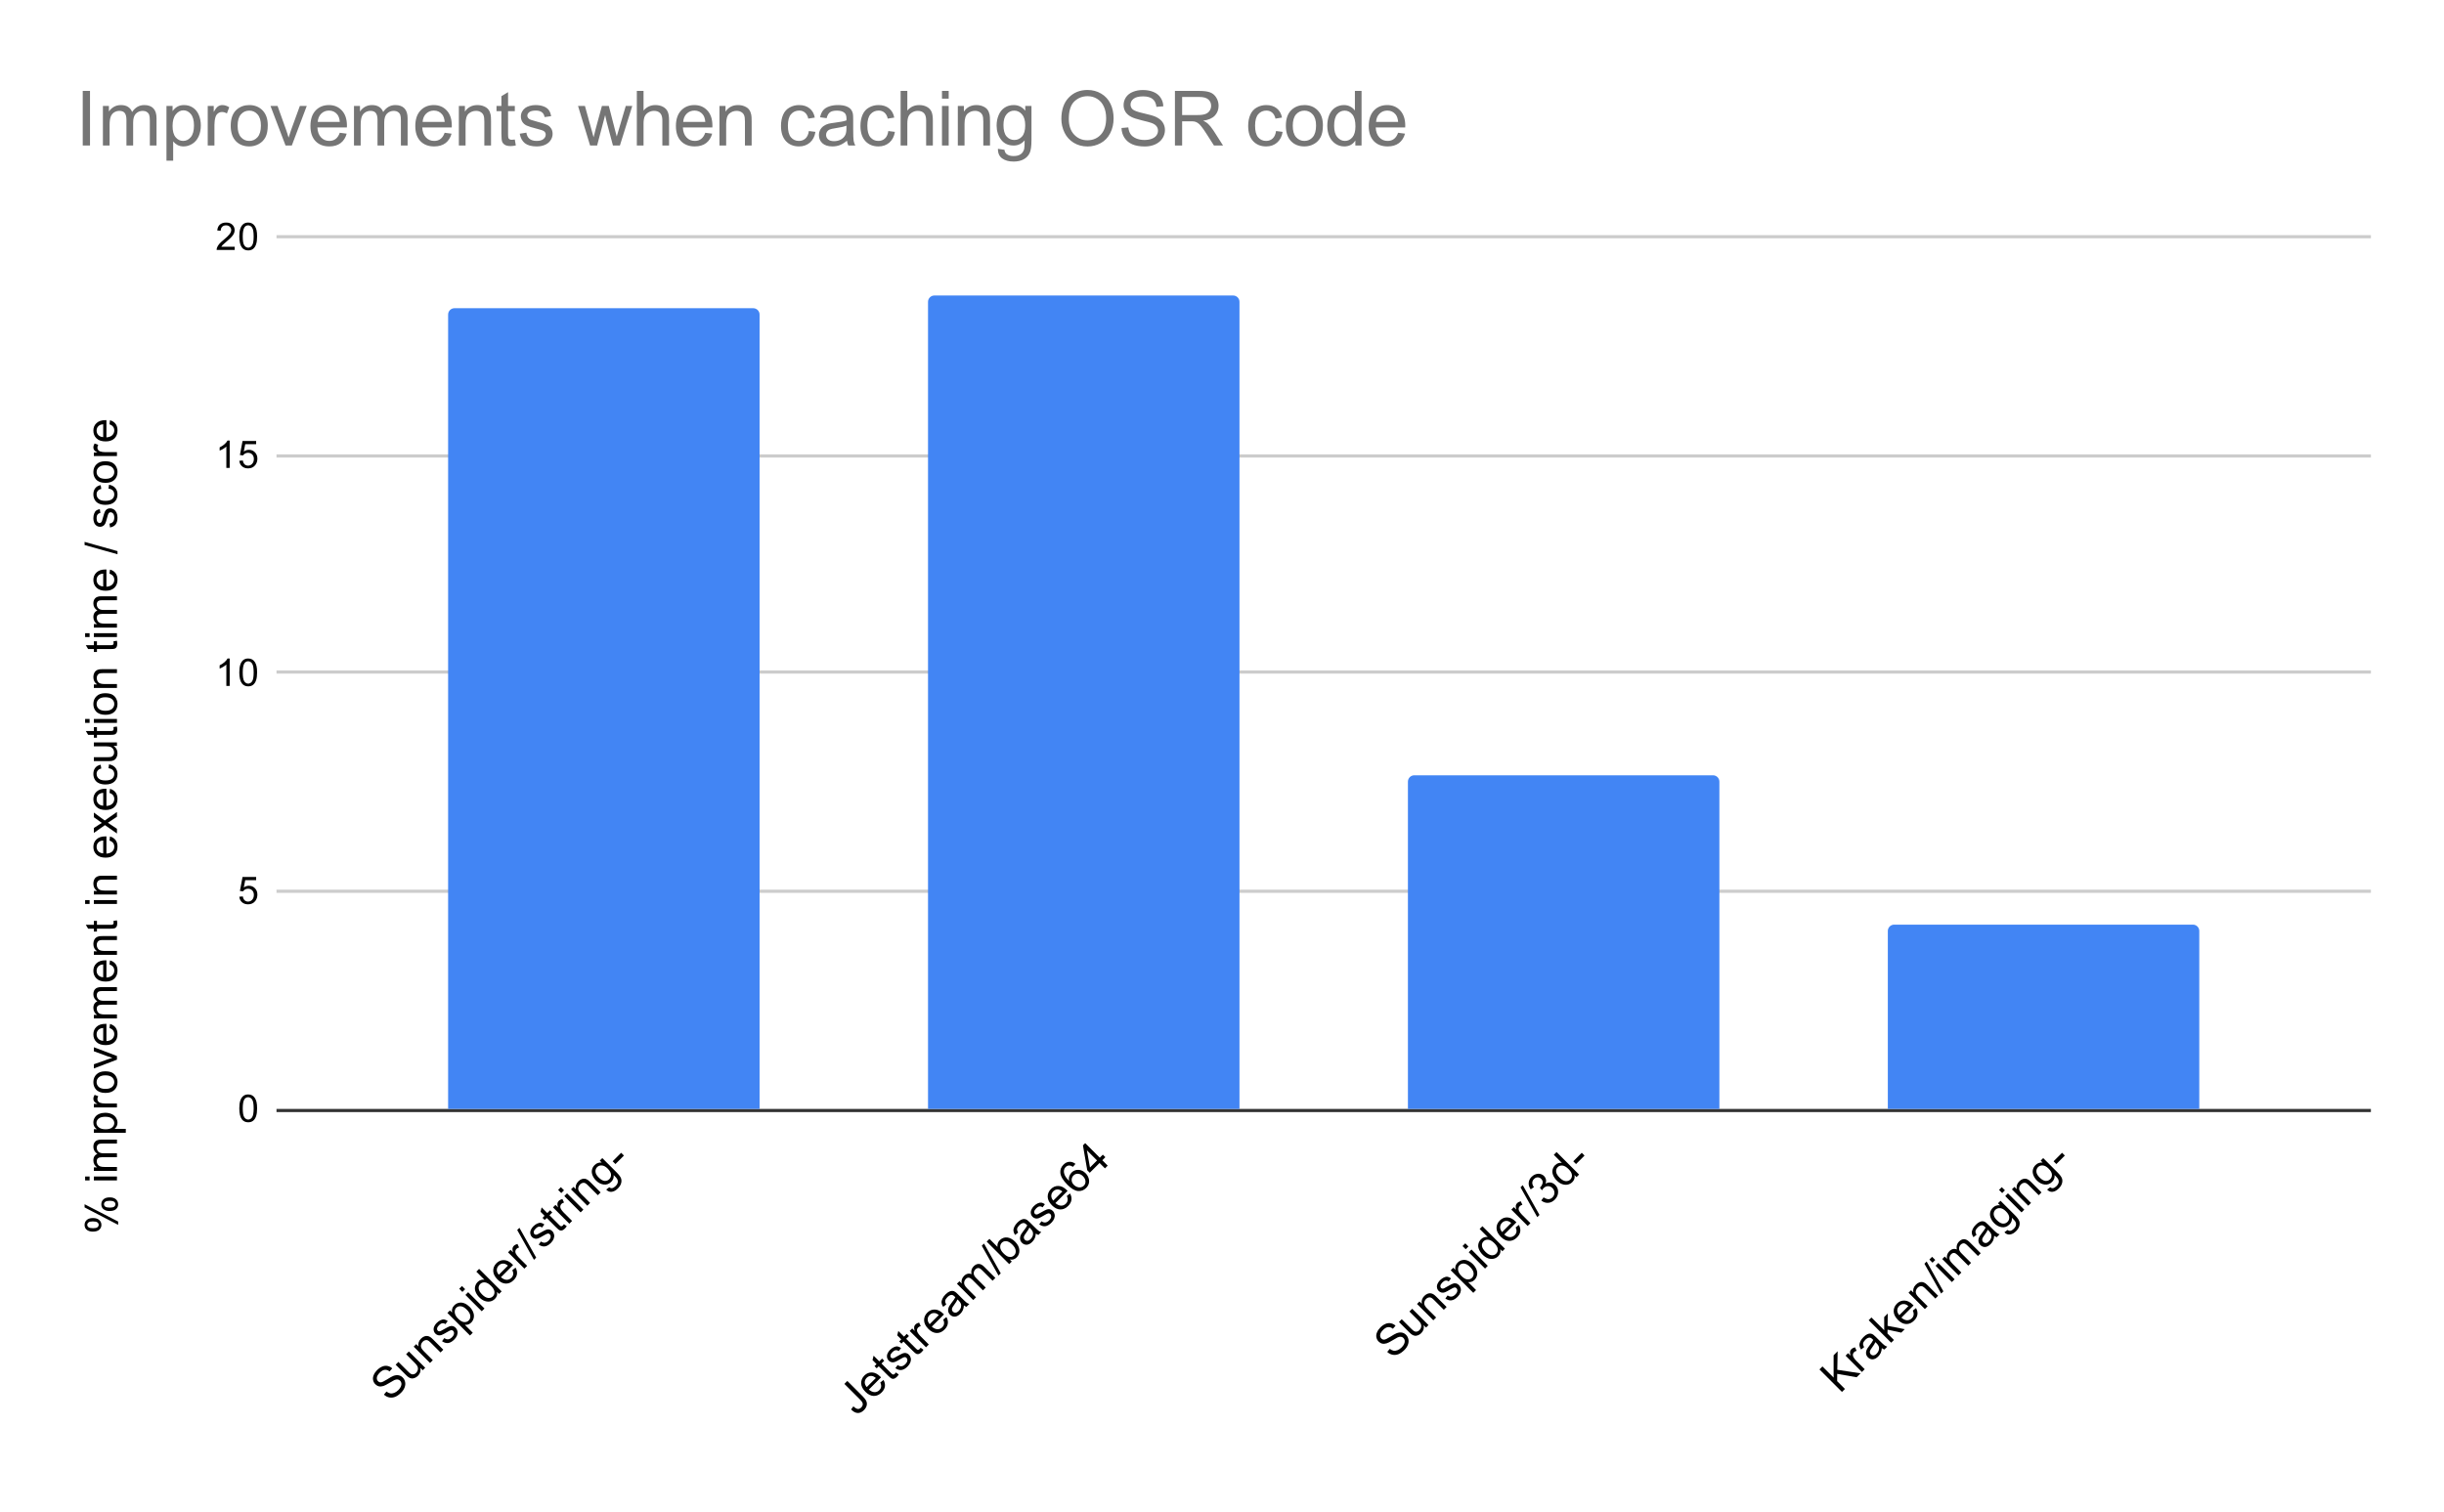 <svg version="1.1" viewBox="0.0 0.0 769.0 476.0" fill="none" stroke="none" stroke-linecap="square" stroke-miterlimit="10" width="769" height="476" xmlns:xlink="http://www.w3.org/1999/xlink" xmlns="http://www.w3.org/2000/svg"><path fill="#ffffff" d="M0 0L769.0 0L769.0 476.0L0 476.0L0 0Z" fill-rule="nonzero"/><path stroke="#333333" stroke-width="1.0" stroke-linecap="butt" d="M87.5 349.5L745.5 349.5" fill-rule="nonzero"/><path stroke="#cccccc" stroke-width="1.0" stroke-linecap="butt" d="M87.5 280.5L745.5 280.5" fill-rule="nonzero"/><path stroke="#cccccc" stroke-width="1.0" stroke-linecap="butt" d="M87.5 211.5L745.5 211.5" fill-rule="nonzero"/><path stroke="#cccccc" stroke-width="1.0" stroke-linecap="butt" d="M87.5 143.5L745.5 143.5" fill-rule="nonzero"/><path stroke="#cccccc" stroke-width="1.0" stroke-linecap="butt" d="M87.5 74.5L745.5 74.5" fill-rule="nonzero"/><clipPath id="id_0"><path d="M87.8 74.667L745.2 74.667L745.2 349.067L87.8 349.067L87.8 74.667Z" clip-rule="nonzero"/></clipPath><path stroke="#000000" stroke-width="0.0" stroke-linecap="butt" stroke-opacity="0.0" clip-path="url(#id_0)" d="M239.0 349.0L141.0 349.0L141.0 99.0C141.0 97.895 141.895 97.0 143.0 97.0L237.0 97.0C238.105 97.0 239.0 97.895 239.0 99.0Z" fill-rule="nonzero"/><path fill="#4285f4" clip-path="url(#id_0)" d="M239.0 349.0L141.0 349.0L141.0 99.0C141.0 97.895 141.895 97.0 143.0 97.0L237.0 97.0C238.105 97.0 239.0 97.895 239.0 99.0Z" fill-rule="nonzero"/><path stroke="#000000" stroke-width="0.0" stroke-linecap="butt" stroke-opacity="0.0" clip-path="url(#id_0)" d="M390.0 349.0L292.0 349.0L292.0 95.0C292.0 93.895 292.895 93.0 294.0 93.0L388.0 93.0C389.105 93.0 390.0 93.895 390.0 95.0Z" fill-rule="nonzero"/><path fill="#4285f4" clip-path="url(#id_0)" d="M390.0 349.0L292.0 349.0L292.0 95.0C292.0 93.895 292.895 93.0 294.0 93.0L388.0 93.0C389.105 93.0 390.0 93.895 390.0 95.0Z" fill-rule="nonzero"/><path stroke="#000000" stroke-width="0.0" stroke-linecap="butt" stroke-opacity="0.0" clip-path="url(#id_0)" d="M541.0 349.0L443.0 349.0L443.0 246.0C443.0 244.895 443.895 244.0 445.0 244.0L539.0 244.0C540.105 244.0 541.0 244.895 541.0 246.0Z" fill-rule="nonzero"/><path fill="#4285f4" clip-path="url(#id_0)" d="M541.0 349.0L443.0 349.0L443.0 246.0C443.0 244.895 443.895 244.0 445.0 244.0L539.0 244.0C540.105 244.0 541.0 244.895 541.0 246.0Z" fill-rule="nonzero"/><path stroke="#000000" stroke-width="0.0" stroke-linecap="butt" stroke-opacity="0.0" clip-path="url(#id_0)" d="M692.0 349.0L594.0 349.0L594.0 293.0C594.0 291.895 594.895 291.0 596.0 291.0L690.0 291.0C691.105 291.0 692.0 291.895 692.0 293.0Z" fill-rule="nonzero"/><path fill="#4285f4" clip-path="url(#id_0)" d="M692.0 349.0L594.0 349.0L594.0 293.0C594.0 291.895 594.895 291.0 596.0 291.0L690.0 291.0C691.105 291.0 692.0 291.895 692.0 293.0Z" fill-rule="nonzero"/><path fill="#000000" d="M29.191 387.621Q28.113 387.621 27.363 387.09Q26.613 386.543 26.613 385.511Q26.613 384.574 27.284 383.965Q27.956 383.34 29.253 383.34Q30.534 383.34 31.222 383.965Q31.909 384.59 31.909 385.496Q31.909 386.402 31.238 387.011Q30.55 387.621 29.191 387.621ZM27.456 385.48Q27.456 385.933 27.863 386.246Q28.253 386.543 29.3 386.543Q30.269 386.543 30.659 386.246Q31.05 385.933 31.05 385.48Q31.05 385.011 30.659 384.715Q30.269 384.402 29.206 384.402Q28.238 384.402 27.847 384.715Q27.456 385.027 27.456 385.48ZM37.175 385.48L26.613 379.996L26.613 378.996L37.175 384.449L37.175 385.48ZM34.441 381.136Q33.363 381.136 32.628 380.605Q31.878 380.058 31.878 379.027Q31.878 378.09 32.55 377.465Q33.222 376.84 34.519 376.84Q35.8 376.84 36.488 377.465Q37.175 378.09 37.175 379.027Q37.175 379.933 36.503 380.543Q35.816 381.136 34.441 381.136ZM32.722 378.996Q32.722 379.465 33.128 379.761Q33.519 380.058 34.566 380.058Q35.534 380.058 35.925 379.761Q36.316 379.449 36.316 378.996Q36.316 378.527 35.925 378.23Q35.534 377.918 34.472 377.918Q33.503 377.918 33.113 378.23Q32.722 378.527 32.722 378.996ZM28.191 371.496L26.784 371.496L26.784 370.277L28.191 370.277L28.191 371.496ZM36.8 371.496L29.534 371.496L29.534 370.277L36.8 370.277L36.8 371.496ZM36.8 368.511L29.534 368.511L29.534 367.402L30.566 367.402Q30.019 367.074 29.706 366.511Q29.378 365.933 29.378 365.215Q29.378 364.402 29.722 363.886Q30.05 363.371 30.644 363.152Q29.378 362.293 29.378 360.918Q29.378 359.84 29.972 359.261Q30.566 358.668 31.816 358.668L36.8 358.668L36.8 359.902L32.222 359.902Q31.488 359.902 31.159 360.027Q30.831 360.136 30.644 360.449Q30.441 360.761 30.441 361.183Q30.441 361.949 30.956 362.465Q31.456 362.965 32.581 362.965L36.8 362.965L36.8 364.199L32.081 364.199Q31.269 364.199 30.863 364.496Q30.441 364.793 30.441 365.48Q30.441 365.996 30.722 366.449Q30.988 366.886 31.519 367.09Q32.034 367.277 33.034 367.277L36.8 367.277L36.8 368.511ZM39.581 356.511L29.534 356.511L29.534 355.386L30.488 355.386Q29.925 354.996 29.659 354.496Q29.378 353.996 29.378 353.277Q29.378 352.355 29.863 351.652Q30.331 350.933 31.206 350.574Q32.081 350.215 33.113 350.215Q34.222 350.215 35.128 350.621Q36.019 351.011 36.503 351.777Q36.972 352.527 36.972 353.371Q36.972 353.98 36.706 354.48Q36.441 354.965 36.05 355.277L39.581 355.277L39.581 356.511ZM33.206 355.402Q34.613 355.402 35.284 354.84Q35.956 354.261 35.956 353.449Q35.956 352.636 35.269 352.058Q34.566 351.465 33.113 351.465Q31.722 351.465 31.034 352.043Q30.347 352.605 30.347 353.402Q30.347 354.183 31.081 354.793Q31.816 355.402 33.206 355.402ZM36.8 348.527L29.534 348.527L29.534 347.418L30.644 347.418Q29.863 346.996 29.628 346.636Q29.378 346.277 29.378 345.84Q29.378 345.215 29.769 344.574L30.909 344.996Q30.644 345.449 30.644 345.902Q30.644 346.308 30.894 346.636Q31.128 346.949 31.566 347.09Q32.222 347.293 33.003 347.293L36.8 347.293L36.8 348.527ZM33.175 343.965Q31.159 343.965 30.175 342.84Q29.378 341.918 29.378 340.558Q29.378 339.074 30.363 338.121Q31.331 337.168 33.066 337.168Q34.472 337.168 35.284 337.59Q36.081 338.011 36.534 338.824Q36.972 339.621 36.972 340.558Q36.972 342.09 35.988 343.027Q35.003 343.965 33.175 343.965ZM33.175 342.699Q34.566 342.699 35.269 342.09Q35.956 341.48 35.956 340.558Q35.956 339.652 35.253 339.043Q34.55 338.433 33.128 338.433Q31.784 338.433 31.097 339.043Q30.394 339.652 30.394 340.558Q30.394 341.48 31.081 342.09Q31.769 342.699 33.175 342.699ZM36.8 333.496L29.534 336.261L29.534 334.949L33.894 333.402Q34.597 333.152 35.347 332.933Q34.769 332.761 33.972 332.48L29.534 330.855L29.534 329.59L36.8 332.34L36.8 333.496ZM34.456 323.543L34.613 322.261Q35.738 322.574 36.363 323.386Q36.972 324.199 36.972 325.465Q36.972 327.058 35.988 327.996Q35.003 328.918 33.238 328.918Q31.394 328.918 30.394 327.98Q29.378 327.027 29.378 325.527Q29.378 324.074 30.378 323.152Q31.363 322.23 33.159 322.23Q33.269 322.23 33.488 322.23L33.488 327.652Q34.675 327.574 35.316 326.98Q35.956 326.371 35.956 325.449Q35.956 324.777 35.597 324.308Q35.238 323.824 34.456 323.543ZM32.472 327.574L32.472 323.527Q31.55 323.605 31.097 323.996Q30.394 324.574 30.394 325.511Q30.394 326.371 30.956 326.949Q31.519 327.511 32.472 327.574ZM36.8 320.511L29.534 320.511L29.534 319.402L30.566 319.402Q30.019 319.074 29.706 318.511Q29.378 317.933 29.378 317.215Q29.378 316.402 29.722 315.886Q30.05 315.371 30.644 315.152Q29.378 314.293 29.378 312.918Q29.378 311.84 29.972 311.261Q30.566 310.668 31.816 310.668L36.8 310.668L36.8 311.902L32.222 311.902Q31.488 311.902 31.159 312.027Q30.831 312.136 30.644 312.449Q30.441 312.761 30.441 313.183Q30.441 313.949 30.956 314.465Q31.456 314.965 32.581 314.965L36.8 314.965L36.8 316.199L32.081 316.199Q31.269 316.199 30.863 316.496Q30.441 316.793 30.441 317.48Q30.441 317.996 30.722 318.449Q30.988 318.886 31.519 319.09Q32.034 319.277 33.034 319.277L36.8 319.277L36.8 320.511ZM34.456 303.543L34.613 302.261Q35.738 302.574 36.363 303.386Q36.972 304.199 36.972 305.465Q36.972 307.058 35.988 307.996Q35.003 308.918 33.238 308.918Q31.394 308.918 30.394 307.98Q29.378 307.027 29.378 305.527Q29.378 304.074 30.378 303.152Q31.363 302.23 33.159 302.23Q33.269 302.23 33.488 302.23L33.488 307.652Q34.675 307.574 35.316 306.98Q35.956 306.371 35.956 305.449Q35.956 304.777 35.597 304.308Q35.238 303.824 34.456 303.543ZM32.472 307.574L32.472 303.527Q31.55 303.605 31.097 303.996Q30.394 304.574 30.394 305.511Q30.394 306.371 30.956 306.949Q31.519 307.511 32.472 307.574ZM36.8 300.511L29.534 300.511L29.534 299.402L30.566 299.402Q29.378 298.605 29.378 297.09Q29.378 296.433 29.613 295.886Q29.847 295.34 30.238 295.074Q30.613 294.793 31.144 294.683Q31.488 294.605 32.331 294.605L36.8 294.605L36.8 295.84L32.378 295.84Q31.628 295.84 31.269 295.98Q30.894 296.121 30.675 296.496Q30.441 296.855 30.441 297.355Q30.441 298.136 30.941 298.715Q31.441 299.277 32.831 299.277L36.8 299.277L36.8 300.511ZM35.706 289.824L36.784 289.652Q36.894 290.168 36.894 290.574Q36.894 291.246 36.691 291.621Q36.472 291.98 36.128 292.136Q35.784 292.277 34.675 292.277L30.503 292.277L30.503 293.183L29.534 293.183L29.534 292.277L27.738 292.277L27.003 291.058L29.534 291.058L29.534 289.824L30.503 289.824L30.503 291.058L34.738 291.058Q35.269 291.058 35.425 290.996Q35.566 290.933 35.659 290.793Q35.753 290.636 35.753 290.371Q35.753 290.152 35.706 289.824ZM28.191 284.496L26.784 284.496L26.784 283.277L28.191 283.277L28.191 284.496ZM36.8 284.496L29.534 284.496L29.534 283.277L36.8 283.277L36.8 284.496ZM36.8 281.511L29.534 281.511L29.534 280.402L30.566 280.402Q29.378 279.605 29.378 278.09Q29.378 277.433 29.613 276.886Q29.847 276.34 30.238 276.074Q30.613 275.793 31.144 275.683Q31.488 275.605 32.331 275.605L36.8 275.605L36.8 276.84L32.378 276.84Q31.628 276.84 31.269 276.98Q30.894 277.121 30.675 277.496Q30.441 277.855 30.441 278.355Q30.441 279.136 30.941 279.715Q31.441 280.277 32.831 280.277L36.8 280.277L36.8 281.511ZM34.456 264.543L34.613 263.261Q35.738 263.574 36.363 264.386Q36.972 265.199 36.972 266.465Q36.972 268.058 35.988 268.996Q35.003 269.918 33.238 269.918Q31.394 269.918 30.394 268.98Q29.378 268.027 29.378 266.527Q29.378 265.074 30.378 264.152Q31.363 263.23 33.159 263.23Q33.269 263.23 33.488 263.23L33.488 268.652Q34.675 268.574 35.316 267.98Q35.956 267.371 35.956 266.449Q35.956 265.777 35.597 265.308Q35.238 264.824 34.456 264.543ZM32.472 268.574L32.472 264.527Q31.55 264.605 31.097 264.996Q30.394 265.574 30.394 266.511Q30.394 267.371 30.956 267.949Q31.519 268.511 32.472 268.574ZM36.8 262.324L33.019 259.683L29.534 262.136L29.534 260.59L31.238 259.48Q31.722 259.168 32.05 258.98Q31.597 258.668 31.253 258.418L29.534 257.199L29.534 255.73L32.956 258.23L36.8 255.543L36.8 257.043L34.55 258.543L33.941 258.933L36.8 260.84L36.8 262.324ZM34.456 249.543L34.613 248.261Q35.738 248.574 36.363 249.386Q36.972 250.199 36.972 251.465Q36.972 253.058 35.988 253.996Q35.003 254.918 33.238 254.918Q31.394 254.918 30.394 253.98Q29.378 253.027 29.378 251.527Q29.378 250.074 30.378 249.152Q31.363 248.23 33.159 248.23Q33.269 248.23 33.488 248.23L33.488 253.652Q34.675 253.574 35.316 252.98Q35.956 252.371 35.956 251.449Q35.956 250.777 35.597 250.308Q35.238 249.824 34.456 249.543ZM32.472 253.574L32.472 249.527Q31.55 249.605 31.097 249.996Q30.394 250.574 30.394 251.511Q30.394 252.371 30.956 252.949Q31.519 253.511 32.472 253.574ZM34.144 241.777L34.3 240.558Q35.55 240.761 36.269 241.59Q36.972 242.402 36.972 243.59Q36.972 245.074 36.003 245.98Q35.019 246.886 33.191 246.886Q32.019 246.886 31.144 246.496Q30.253 246.105 29.816 245.308Q29.378 244.511 29.378 243.574Q29.378 242.402 29.972 241.652Q30.566 240.886 31.675 240.683L31.863 241.871Q31.128 242.043 30.769 242.48Q30.394 242.918 30.394 243.527Q30.394 244.465 31.066 245.043Q31.722 245.621 33.159 245.621Q34.628 245.621 35.3 245.058Q35.956 244.496 35.956 243.605Q35.956 242.871 35.519 242.386Q35.066 241.902 34.144 241.777ZM36.8 234.746L35.738 234.746Q36.972 235.605 36.972 237.058Q36.972 237.699 36.722 238.261Q36.472 238.808 36.097 239.09Q35.722 239.355 35.191 239.465Q34.831 239.543 34.034 239.543L29.534 239.543L29.534 238.308L33.566 238.308Q34.534 238.308 34.863 238.23Q35.347 238.121 35.628 237.746Q35.909 237.371 35.909 236.808Q35.909 236.261 35.628 235.777Q35.331 235.293 34.847 235.09Q34.363 234.886 33.425 234.886L29.534 234.886L29.534 233.652L36.8 233.652L36.8 234.746ZM35.706 228.824L36.784 228.652Q36.894 229.168 36.894 229.574Q36.894 230.246 36.691 230.621Q36.472 230.98 36.128 231.136Q35.784 231.277 34.675 231.277L30.503 231.277L30.503 232.183L29.534 232.183L29.534 231.277L27.738 231.277L27.003 230.058L29.534 230.058L29.534 228.824L30.503 228.824L30.503 230.058L34.738 230.058Q35.269 230.058 35.425 229.996Q35.566 229.933 35.659 229.793Q35.753 229.636 35.753 229.371Q35.753 229.152 35.706 228.824ZM28.191 227.496L26.784 227.496L26.784 226.277L28.191 226.277L28.191 227.496ZM36.8 227.496L29.534 227.496L29.534 226.277L36.8 226.277L36.8 227.496ZM33.175 224.965Q31.159 224.965 30.175 223.84Q29.378 222.918 29.378 221.558Q29.378 220.074 30.363 219.121Q31.331 218.168 33.066 218.168Q34.472 218.168 35.284 218.59Q36.081 219.011 36.534 219.824Q36.972 220.621 36.972 221.558Q36.972 223.09 35.988 224.027Q35.003 224.965 33.175 224.965ZM33.175 223.699Q34.566 223.699 35.269 223.09Q35.956 222.48 35.956 221.558Q35.956 220.652 35.253 220.043Q34.55 219.433 33.128 219.433Q31.784 219.433 31.097 220.043Q30.394 220.652 30.394 221.558Q30.394 222.48 31.081 223.09Q31.769 223.699 33.175 223.699ZM36.8 216.511L29.534 216.511L29.534 215.402L30.566 215.402Q29.378 214.605 29.378 213.09Q29.378 212.433 29.613 211.886Q29.847 211.34 30.238 211.074Q30.613 210.793 31.144 210.683Q31.488 210.605 32.331 210.605L36.8 210.605L36.8 211.84L32.378 211.84Q31.628 211.84 31.269 211.98Q30.894 212.121 30.675 212.496Q30.441 212.855 30.441 213.355Q30.441 214.136 30.941 214.715Q31.441 215.277 32.831 215.277L36.8 215.277L36.8 216.511ZM35.706 201.824L36.784 201.652Q36.894 202.168 36.894 202.574Q36.894 203.246 36.691 203.621Q36.472 203.98 36.128 204.136Q35.784 204.277 34.675 204.277L30.503 204.277L30.503 205.183L29.534 205.183L29.534 204.277L27.738 204.277L27.003 203.058L29.534 203.058L29.534 201.824L30.503 201.824L30.503 203.058L34.738 203.058Q35.269 203.058 35.425 202.996Q35.566 202.933 35.659 202.793Q35.753 202.636 35.753 202.371Q35.753 202.152 35.706 201.824ZM28.191 200.496L26.784 200.496L26.784 199.277L28.191 199.277L28.191 200.496ZM36.8 200.496L29.534 200.496L29.534 199.277L36.8 199.277L36.8 200.496ZM36.8 197.511L29.534 197.511L29.534 196.402L30.566 196.402Q30.019 196.074 29.706 195.511Q29.378 194.933 29.378 194.215Q29.378 193.402 29.722 192.886Q30.05 192.371 30.644 192.152Q29.378 191.293 29.378 189.918Q29.378 188.84 29.972 188.261Q30.566 187.668 31.816 187.668L36.8 187.668L36.8 188.902L32.222 188.902Q31.488 188.902 31.159 189.027Q30.831 189.136 30.644 189.449Q30.441 189.761 30.441 190.183Q30.441 190.949 30.956 191.465Q31.456 191.965 32.581 191.965L36.8 191.965L36.8 193.199L32.081 193.199Q31.269 193.199 30.863 193.496Q30.441 193.793 30.441 194.48Q30.441 194.996 30.722 195.449Q30.988 195.886 31.519 196.09Q32.034 196.277 33.034 196.277L36.8 196.277L36.8 197.511ZM34.456 180.543L34.613 179.261Q35.738 179.574 36.363 180.386Q36.972 181.199 36.972 182.465Q36.972 184.058 35.988 184.996Q35.003 185.918 33.238 185.918Q31.394 185.918 30.394 184.98Q29.378 184.027 29.378 182.527Q29.378 181.074 30.378 180.152Q31.363 179.23 33.159 179.23Q33.269 179.23 33.488 179.23L33.488 184.652Q34.675 184.574 35.316 183.98Q35.956 183.371 35.956 182.449Q35.956 181.777 35.597 181.308Q35.238 180.824 34.456 180.543ZM32.472 184.574L32.472 180.527Q31.55 180.605 31.097 180.996Q30.394 181.574 30.394 182.511Q30.394 183.371 30.956 183.949Q31.519 184.511 32.472 184.574ZM36.972 174.433L26.613 171.527L26.613 170.543L36.972 173.449L36.972 174.433ZM34.628 165.996L34.441 164.793Q35.175 164.683 35.566 164.215Q35.956 163.746 35.956 162.902Q35.956 162.058 35.613 161.652Q35.269 161.23 34.8 161.23Q34.378 161.23 34.144 161.605Q33.972 161.855 33.722 162.855Q33.378 164.215 33.128 164.746Q32.878 165.261 32.441 165.527Q32.003 165.793 31.472 165.793Q30.988 165.793 30.581 165.574Q30.159 165.355 29.878 164.965Q29.675 164.683 29.534 164.199Q29.378 163.699 29.378 163.121Q29.378 162.277 29.628 161.636Q29.863 160.98 30.284 160.668Q30.706 160.355 31.409 160.246L31.581 161.449Q31.019 161.527 30.706 161.933Q30.394 162.324 30.394 163.043Q30.394 163.886 30.675 164.246Q30.941 164.605 31.331 164.605Q31.566 164.605 31.753 164.465Q31.956 164.308 32.081 163.98Q32.144 163.808 32.394 162.902Q32.753 161.59 32.972 161.074Q33.191 160.558 33.613 160.277Q34.034 159.98 34.659 159.98Q35.284 159.98 35.831 160.34Q36.363 160.683 36.675 161.371Q36.972 162.043 36.972 162.902Q36.972 164.308 36.378 165.058Q35.784 165.793 34.628 165.996ZM34.144 153.777L34.3 152.558Q35.55 152.761 36.269 153.59Q36.972 154.402 36.972 155.59Q36.972 157.074 36.003 157.98Q35.019 158.886 33.191 158.886Q32.019 158.886 31.144 158.496Q30.253 158.105 29.816 157.308Q29.378 156.511 29.378 155.574Q29.378 154.402 29.972 153.652Q30.566 152.886 31.675 152.683L31.863 153.871Q31.128 154.043 30.769 154.48Q30.394 154.918 30.394 155.527Q30.394 156.465 31.066 157.043Q31.722 157.621 33.159 157.621Q34.628 157.621 35.3 157.058Q35.956 156.496 35.956 155.605Q35.956 154.871 35.519 154.386Q35.066 153.902 34.144 153.777ZM33.175 151.965Q31.159 151.965 30.175 150.84Q29.378 149.918 29.378 148.558Q29.378 147.074 30.363 146.121Q31.331 145.168 33.066 145.168Q34.472 145.168 35.284 145.59Q36.081 146.011 36.534 146.824Q36.972 147.621 36.972 148.558Q36.972 150.09 35.988 151.027Q35.003 151.965 33.175 151.965ZM33.175 150.699Q34.566 150.699 35.269 150.09Q35.956 149.48 35.956 148.558Q35.956 147.652 35.253 147.043Q34.55 146.433 33.128 146.433Q31.784 146.433 31.097 147.043Q30.394 147.652 30.394 148.558Q30.394 149.48 31.081 150.09Q31.769 150.699 33.175 150.699ZM36.8 143.527L29.534 143.527L29.534 142.418L30.644 142.418Q29.863 141.996 29.628 141.636Q29.378 141.277 29.378 140.84Q29.378 140.215 29.769 139.574L30.909 139.996Q30.644 140.449 30.644 140.902Q30.644 141.308 30.894 141.636Q31.128 141.949 31.566 142.09Q32.222 142.293 33.003 142.293L36.8 142.293L36.8 143.527ZM34.456 133.543L34.613 132.261Q35.738 132.574 36.363 133.386Q36.972 134.199 36.972 135.465Q36.972 137.058 35.988 137.996Q35.003 138.918 33.238 138.918Q31.394 138.918 30.394 137.98Q29.378 137.027 29.378 135.527Q29.378 134.074 30.378 133.152Q31.363 132.23 33.159 132.23Q33.269 132.23 33.488 132.23L33.488 137.652Q34.675 137.574 35.316 136.98Q35.956 136.371 35.956 135.449Q35.956 134.777 35.597 134.308Q35.238 133.824 34.456 133.543ZM32.472 137.574L32.472 133.527Q31.55 133.605 31.097 133.996Q30.394 134.574 30.394 135.511Q30.394 136.371 30.956 136.949Q31.519 137.511 32.472 137.574Z" fill-rule="nonzero"/><path fill="#000000" d="M75.3 348.832Q75.3 347.301 75.612 346.379Q75.925 345.442 76.534 344.942Q77.159 344.442 78.097 344.442Q78.784 344.442 79.3 344.723Q79.831 345.004 80.175 345.535Q80.519 346.051 80.706 346.801Q80.894 347.551 80.894 348.832Q80.894 350.348 80.581 351.27Q80.284 352.192 79.659 352.707Q79.05 353.207 78.097 353.207Q76.862 353.207 76.144 352.317Q75.3 351.254 75.3 348.832ZM76.378 348.832Q76.378 350.942 76.878 351.645Q77.378 352.348 78.097 352.348Q78.831 352.348 79.316 351.645Q79.816 350.942 79.816 348.832Q79.816 346.707 79.316 346.02Q78.831 345.317 78.081 345.317Q77.362 345.317 76.925 345.926Q76.378 346.707 76.378 348.832Z" fill-rule="nonzero"/><path fill="#000000" d="M75.3 282.217L76.409 282.123Q76.534 282.935 76.972 283.342Q77.425 283.748 78.066 283.748Q78.816 283.748 79.347 283.17Q79.878 282.592 79.878 281.654Q79.878 280.748 79.362 280.232Q78.862 279.701 78.034 279.701Q77.534 279.701 77.112 279.935Q76.706 280.17 76.472 280.529L75.487 280.404L76.316 275.998L80.597 275.998L80.597 276.998L77.159 276.998L76.706 279.31Q77.472 278.764 78.316 278.764Q79.441 278.764 80.206 279.545Q80.987 280.326 80.987 281.56Q80.987 282.717 80.316 283.576Q79.487 284.607 78.066 284.607Q76.894 284.607 76.144 283.951Q75.409 283.295 75.3 282.217Z" fill-rule="nonzero"/><path fill="#000000" d="M72.269 215.867L71.222 215.867L71.222 209.148Q70.831 209.507 70.206 209.882Q69.597 210.242 69.112 210.414L69.112 209.398Q69.987 208.976 70.644 208.398Q71.316 207.804 71.597 207.242L72.269 207.242L72.269 215.867ZM75.3 211.632Q75.3 210.101 75.612 209.179Q75.925 208.242 76.534 207.742Q77.159 207.242 78.097 207.242Q78.784 207.242 79.3 207.523Q79.831 207.804 80.175 208.335Q80.519 208.851 80.706 209.601Q80.894 210.351 80.894 211.632Q80.894 213.148 80.581 214.07Q80.284 214.992 79.659 215.507Q79.05 216.007 78.097 216.007Q76.862 216.007 76.144 215.117Q75.3 214.054 75.3 211.632ZM76.378 211.632Q76.378 213.742 76.878 214.445Q77.378 215.148 78.097 215.148Q78.831 215.148 79.316 214.445Q79.816 213.742 79.816 211.632Q79.816 209.507 79.316 208.82Q78.831 208.117 78.081 208.117Q77.362 208.117 76.925 208.726Q76.378 209.507 76.378 211.632Z" fill-rule="nonzero"/><path fill="#000000" d="M72.269 147.267L71.222 147.267L71.222 140.548Q70.831 140.907 70.206 141.282Q69.597 141.642 69.112 141.814L69.112 140.798Q69.987 140.376 70.644 139.798Q71.316 139.204 71.597 138.642L72.269 138.642L72.269 147.267ZM75.3 145.017L76.409 144.923Q76.534 145.735 76.972 146.142Q77.425 146.548 78.066 146.548Q78.816 146.548 79.347 145.97Q79.878 145.392 79.878 144.454Q79.878 143.548 79.362 143.032Q78.862 142.501 78.034 142.501Q77.534 142.501 77.112 142.735Q76.706 142.97 76.472 143.329L75.487 143.204L76.316 138.798L80.597 138.798L80.597 139.798L77.159 139.798L76.706 142.11Q77.472 141.564 78.316 141.564Q79.441 141.564 80.206 142.345Q80.987 143.126 80.987 144.36Q80.987 145.517 80.316 146.376Q79.487 147.407 78.066 147.407Q76.894 147.407 76.144 146.751Q75.409 146.095 75.3 145.017Z" fill-rule="nonzero"/><path fill="#000000" d="M73.847 77.651L73.847 78.667L68.159 78.667Q68.159 78.292 68.284 77.932Q68.503 77.354 68.972 76.792Q69.456 76.229 70.362 75.495Q71.769 74.339 72.253 73.667Q72.753 72.995 72.753 72.401Q72.753 71.776 72.3 71.354Q71.847 70.917 71.128 70.917Q70.362 70.917 69.909 71.37Q69.456 71.823 69.441 72.635L68.362 72.526Q68.472 71.307 69.191 70.682Q69.925 70.042 71.159 70.042Q72.394 70.042 73.112 70.729Q73.831 71.417 73.831 72.432Q73.831 72.948 73.612 73.448Q73.409 73.932 72.909 74.495Q72.425 75.042 71.3 75.995Q70.347 76.792 70.066 77.089Q69.8 77.37 69.628 77.651L73.847 77.651ZM75.3 74.432Q75.3 72.901 75.612 71.979Q75.925 71.042 76.534 70.542Q77.159 70.042 78.097 70.042Q78.784 70.042 79.3 70.323Q79.831 70.604 80.175 71.135Q80.519 71.651 80.706 72.401Q80.894 73.151 80.894 74.432Q80.894 75.948 80.581 76.87Q80.284 77.792 79.659 78.307Q79.05 78.807 78.097 78.807Q76.862 78.807 76.144 77.917Q75.3 76.854 75.3 74.432ZM76.378 74.432Q76.378 76.542 76.878 77.245Q77.378 77.948 78.097 77.948Q78.831 77.948 79.316 77.245Q79.816 76.542 79.816 74.432Q79.816 72.307 79.316 71.62Q78.831 70.917 78.081 70.917Q77.362 70.917 76.925 71.526Q76.378 72.307 76.378 74.432Z" fill-rule="nonzero"/><path fill="#000000" d="M120.801 438.909L121.608 437.947Q122.204 438.411 122.779 438.522Q123.353 438.632 124.038 438.367Q124.734 438.091 125.342 437.483Q125.872 436.953 126.127 436.39Q126.381 435.804 126.303 435.329Q126.226 434.854 125.895 434.522Q125.563 434.191 125.121 434.147Q124.679 434.08 124.06 434.346Q123.663 434.522 122.447 435.274Q121.243 436.014 120.646 436.191Q119.873 436.434 119.232 436.301Q118.591 436.147 118.094 435.649Q117.564 435.119 117.398 434.357Q117.232 433.572 117.586 432.755Q117.929 431.926 118.647 431.208Q119.431 430.423 120.282 430.081Q121.144 429.727 121.961 429.904Q122.768 430.07 123.42 430.655L122.58 431.628Q121.851 431.031 121.088 431.108Q120.315 431.175 119.497 431.992Q118.647 432.843 118.58 433.55Q118.503 434.246 118.945 434.688Q119.321 435.064 119.851 435.042Q120.359 435.02 121.762 434.147Q123.166 433.252 123.773 433.02Q124.679 432.688 125.419 432.832Q126.149 432.965 126.723 433.539Q127.287 434.103 127.463 434.942Q127.64 435.76 127.309 436.644Q126.977 437.528 126.226 438.279Q125.265 439.24 124.337 439.616Q123.398 439.98 122.458 439.793Q121.53 439.594 120.801 438.909ZM133.021 431.241L132.27 430.49Q132.535 431.97 131.507 432.998Q131.054 433.451 130.48 433.672Q129.916 433.882 129.452 433.815Q128.999 433.738 128.546 433.44Q128.237 433.241 127.673 432.677L124.491 429.495L125.364 428.622L128.215 431.473Q128.9 432.158 129.187 432.335Q129.607 432.6 130.071 432.534Q130.535 432.467 130.933 432.07Q131.319 431.683 131.463 431.142Q131.596 430.589 131.397 430.103Q131.198 429.617 130.535 428.954L127.784 426.203L128.657 425.33L133.794 430.468L133.021 431.241ZM135.308 428.954L130.17 423.816L130.955 423.032L131.684 423.761Q131.408 422.358 132.479 421.286Q132.944 420.822 133.496 420.601Q134.048 420.38 134.512 420.469Q134.976 420.535 135.429 420.833Q135.728 421.021 136.324 421.618L139.484 424.778L138.611 425.65L135.485 422.524Q134.954 421.993 134.601 421.839Q134.236 421.673 133.816 421.783Q133.396 421.872 133.043 422.225Q132.491 422.778 132.435 423.54Q132.391 424.291 133.374 425.275L136.181 428.081L135.308 428.954ZM139.086 422.104L139.805 421.12Q140.401 421.562 141.009 421.507Q141.617 421.452 142.213 420.855Q142.81 420.259 142.854 419.728Q142.909 419.187 142.578 418.856Q142.28 418.557 141.849 418.657Q141.55 418.712 140.666 419.242Q139.462 419.96 138.91 420.159Q138.368 420.347 137.871 420.226Q137.374 420.104 136.998 419.728Q136.656 419.386 136.523 418.944Q136.38 418.491 136.457 418.016Q136.512 417.673 136.755 417.231Q136.998 416.767 137.407 416.359Q138.004 415.762 138.633 415.486Q139.263 415.187 139.783 415.265Q140.302 415.342 140.876 415.762L140.147 416.734Q139.694 416.392 139.186 416.458Q138.689 416.513 138.18 417.021Q137.584 417.618 137.529 418.071Q137.462 418.513 137.739 418.789Q137.904 418.955 138.136 418.988Q138.39 419.021 138.711 418.878Q138.877 418.8 139.694 418.336Q140.876 417.662 141.396 417.452Q141.915 417.242 142.412 417.342Q142.92 417.43 143.362 417.872Q143.804 418.314 143.937 418.955Q144.069 419.574 143.804 420.281Q143.539 420.966 142.931 421.574Q141.937 422.568 140.987 422.678Q140.048 422.778 139.086 422.104ZM147.881 420.314L140.777 413.21L141.572 412.414L142.246 413.088Q142.125 412.414 142.291 411.873Q142.445 411.32 142.953 410.812Q143.605 410.16 144.445 410.006Q145.285 409.829 146.158 410.193Q147.03 410.558 147.76 411.287Q148.544 412.072 148.898 413Q149.251 413.906 149.052 414.79Q148.853 415.651 148.257 416.248Q147.826 416.679 147.285 416.845Q146.754 416.999 146.257 416.944L148.754 419.441L147.881 420.314ZM144.158 415.022Q145.152 416.016 146.025 416.093Q146.909 416.16 147.483 415.585Q148.058 415.011 147.981 414.116Q147.903 413.199 146.876 412.171Q145.892 411.188 144.997 411.111Q144.114 411.022 143.55 411.586Q142.998 412.138 143.086 413.088Q143.174 414.038 144.158 415.022ZM145.495 406.592L144.5 405.597L145.362 404.736L146.356 405.73L145.495 406.592ZM151.582 412.679L146.445 407.542L147.307 406.68L152.444 411.818L151.582 412.679ZM157.029 407.232L156.377 406.581Q156.654 407.851 155.715 408.79Q155.096 409.409 154.234 409.586Q153.383 409.752 152.488 409.431Q151.604 409.1 150.82 408.315Q150.058 407.553 149.682 406.669Q149.306 405.785 149.483 404.945Q149.671 404.095 150.301 403.465Q150.765 403.001 151.328 402.835Q151.881 402.658 152.422 402.758L149.881 400.217L150.754 399.344L157.836 406.426L157.029 407.232ZM151.715 407.42Q152.698 408.404 153.604 408.492Q154.51 408.558 155.074 407.995Q155.648 407.42 155.582 406.558Q155.505 405.686 154.554 404.736Q153.494 403.675 152.599 403.598Q151.693 403.509 151.107 404.095Q150.522 404.68 150.61 405.542Q150.698 406.404 151.715 407.42ZM161.206 399.742L162.222 398.946Q162.797 399.963 162.664 400.979Q162.52 401.984 161.626 402.879Q160.499 404.006 159.14 403.973Q157.792 403.929 156.543 402.68Q155.239 401.377 155.195 400.007Q155.151 398.615 156.212 397.554Q157.239 396.526 158.598 396.582Q159.946 396.626 161.217 397.896Q161.294 397.974 161.449 398.128L157.615 401.962Q158.51 402.747 159.383 402.78Q160.267 402.802 160.918 402.15Q161.393 401.675 161.471 401.089Q161.559 400.493 161.206 399.742ZM156.952 401.189L159.814 398.327Q159.106 397.731 158.51 397.687Q157.604 397.598 156.941 398.261Q156.333 398.869 156.322 399.675Q156.322 400.471 156.952 401.189ZM164.995 399.266L159.858 394.129L160.642 393.344L161.427 394.129Q161.173 393.278 161.261 392.858Q161.338 392.427 161.648 392.118Q162.09 391.676 162.819 391.499L163.327 392.604Q162.819 392.737 162.498 393.057Q162.211 393.344 162.156 393.753Q162.101 394.14 162.311 394.549Q162.631 395.156 163.183 395.709L165.868 398.394L164.995 399.266ZM168.012 396.493L162.741 387.113L163.437 386.417L168.708 395.797L168.012 396.493ZM169.492 391.698L170.21 390.715Q170.807 391.157 171.415 391.102Q172.022 391.046 172.619 390.45Q173.215 389.853 173.26 389.323Q173.315 388.781 172.983 388.45Q172.685 388.152 172.254 388.251Q171.956 388.306 171.072 388.837Q169.868 389.555 169.315 389.754Q168.774 389.942 168.277 389.82Q167.78 389.698 167.404 389.323Q167.061 388.98 166.929 388.538Q166.785 388.085 166.863 387.61Q166.918 387.268 167.161 386.826Q167.404 386.362 167.813 385.953Q168.409 385.356 169.039 385.08Q169.669 384.782 170.188 384.859Q170.707 384.937 171.282 385.356L170.553 386.329Q170.1 385.986 169.591 386.052Q169.094 386.108 168.586 386.616Q167.989 387.213 167.934 387.666Q167.868 388.107 168.144 388.384Q168.31 388.549 168.542 388.583Q168.796 388.616 169.116 388.472Q169.282 388.395 170.1 387.931Q171.282 387.257 171.801 387.047Q172.321 386.837 172.818 386.936Q173.326 387.025 173.768 387.467Q174.21 387.909 174.342 388.549Q174.475 389.168 174.21 389.875Q173.945 390.56 173.337 391.168Q172.343 392.162 171.392 392.273Q170.453 392.372 169.492 391.698ZM177.447 385.268L178.331 385.909Q178.044 386.351 177.756 386.638Q177.281 387.113 176.873 387.235Q176.464 387.334 176.11 387.201Q175.768 387.058 174.983 386.273L172.033 383.323L171.392 383.964L170.707 383.279L171.348 382.638L170.078 381.368L170.42 379.987L172.21 381.777L173.083 380.904L173.768 381.589L172.895 382.462L175.889 385.456Q176.265 385.831 176.42 385.898Q176.563 385.953 176.729 385.92Q176.906 385.876 177.093 385.688Q177.248 385.533 177.447 385.268ZM179.137 385.124L174 379.987L174.784 379.202L175.569 379.987Q175.315 379.136 175.403 378.716Q175.48 378.285 175.79 377.976Q176.232 377.534 176.961 377.357L177.469 378.462Q176.961 378.595 176.64 378.915Q176.353 379.202 176.298 379.611Q176.243 379.998 176.453 380.407Q176.773 381.014 177.325 381.567L180.01 384.252L179.137 385.124ZM176.607 375.479L175.613 374.485L176.475 373.623L177.469 374.617L176.607 375.479ZM182.695 381.567L177.558 376.429L178.419 375.567L183.557 380.705L182.695 381.567ZM184.805 379.456L179.668 374.319L180.452 373.534L181.181 374.264Q180.905 372.86 181.977 371.789Q182.441 371.325 182.993 371.104Q183.546 370.883 184.01 370.971Q184.474 371.037 184.927 371.336Q185.225 371.524 185.822 372.12L188.982 375.28L188.109 376.153L184.982 373.026Q184.452 372.496 184.098 372.341Q183.734 372.175 183.314 372.286Q182.894 372.374 182.54 372.728Q181.988 373.28 181.933 374.043Q181.889 374.794 182.872 375.777L185.678 378.584L184.805 379.456ZM190.738 374.385L191.7 373.667Q192.142 373.998 192.572 373.943Q193.125 373.855 193.688 373.291Q194.296 372.684 194.373 372.12Q194.473 371.557 194.152 370.993Q193.954 370.662 193.092 369.822Q193.202 371.06 192.352 371.91Q191.291 372.971 189.943 372.794Q188.606 372.606 187.534 371.535Q186.805 370.805 186.452 369.922Q186.087 369.027 186.253 368.198Q186.418 367.347 187.103 366.662Q188.009 365.756 189.335 365.889L188.717 365.27L189.512 364.475L193.954 368.916Q195.158 370.12 195.412 370.861Q195.666 371.601 195.423 372.419Q195.191 373.247 194.418 374.021Q193.501 374.938 192.517 375.081Q191.545 375.236 190.738 374.385ZM188.363 370.573Q189.379 371.59 190.241 371.656Q191.103 371.722 191.711 371.115Q192.307 370.518 192.252 369.645Q192.197 368.772 191.214 367.789Q190.274 366.85 189.379 366.795Q188.473 366.729 187.888 367.314Q187.302 367.9 187.369 368.784Q187.435 369.645 188.363 370.573ZM193.644 366.353L192.771 365.48L195.445 362.806L196.318 363.679L193.644 366.353Z" fill-rule="nonzero"/><path fill="#000000" d="M267.795 443.571L268.514 442.61Q269.364 443.394 269.928 443.428Q270.502 443.45 270.988 442.963Q271.342 442.61 271.441 442.201Q271.53 441.781 271.353 441.406Q271.176 441.03 270.558 440.411L265.685 435.539L266.613 434.611L271.441 439.439Q272.325 440.323 272.613 441.03Q272.889 441.726 272.668 442.455Q272.458 443.173 271.828 443.803Q270.9 444.731 269.873 444.698Q268.834 444.654 267.795 443.571ZM276.977 435.097L277.993 434.301Q278.568 435.318 278.435 436.334Q278.292 437.34 277.397 438.235Q276.27 439.362 274.911 439.329Q273.563 439.284 272.314 438.036Q271.011 436.732 270.966 435.362Q270.922 433.97 271.983 432.909Q273.01 431.882 274.369 431.937Q275.717 431.981 276.988 433.252Q277.065 433.329 277.22 433.484L273.386 437.318Q274.281 438.102 275.154 438.135Q276.038 438.157 276.69 437.505Q277.165 437.03 277.242 436.445Q277.33 435.848 276.977 435.097ZM272.723 436.544L275.585 433.683Q274.878 433.086 274.281 433.042Q273.375 432.954 272.712 433.616Q272.104 434.224 272.093 435.031Q272.093 435.826 272.723 436.544ZM281.904 431.937L282.788 432.578Q282.501 433.02 282.214 433.307Q281.739 433.782 281.33 433.904Q280.921 434.003 280.568 433.87Q280.225 433.727 279.441 432.942L276.491 429.993L275.85 430.633L275.165 429.948L275.806 429.307L274.535 428.037L274.878 426.656L276.667 428.446L277.54 427.573L278.225 428.258L277.352 429.131L280.347 432.125Q280.722 432.5 280.877 432.567Q281.021 432.622 281.186 432.589Q281.363 432.545 281.551 432.357Q281.706 432.202 281.904 431.937ZM281.728 430.589L282.446 429.606Q283.042 430.048 283.65 429.993Q284.258 429.937 284.854 429.341Q285.451 428.744 285.495 428.214Q285.55 427.672 285.219 427.341Q284.921 427.043 284.49 427.142Q284.191 427.197 283.308 427.728Q282.103 428.446 281.551 428.645Q281.01 428.832 280.512 428.711Q280.015 428.589 279.639 428.214Q279.297 427.871 279.164 427.429Q279.021 426.976 279.098 426.501Q279.153 426.159 279.396 425.717Q279.639 425.253 280.048 424.844Q280.645 424.247 281.275 423.971Q281.904 423.673 282.424 423.75Q282.943 423.827 283.517 424.247L282.788 425.219Q282.335 424.877 281.827 424.943Q281.33 424.999 280.822 425.507Q280.225 426.103 280.17 426.556Q280.104 426.998 280.38 427.275Q280.545 427.44 280.777 427.473Q281.032 427.507 281.352 427.363Q281.518 427.286 282.335 426.822Q283.517 426.148 284.037 425.938Q284.556 425.728 285.053 425.827Q285.562 425.916 286.003 426.358Q286.445 426.799 286.578 427.44Q286.711 428.059 286.445 428.766Q286.18 429.451 285.573 430.059Q284.578 431.053 283.628 431.164Q282.689 431.263 281.728 430.589ZM289.683 424.159L290.566 424.8Q290.279 425.242 289.992 425.529Q289.517 426.004 289.108 426.125Q288.699 426.225 288.346 426.092Q288.003 425.949 287.219 425.164L284.269 422.214L283.628 422.855L282.943 422.17L283.584 421.529L282.313 420.259L282.656 418.878L284.446 420.668L285.318 419.795L286.003 420.48L285.131 421.353L288.125 424.347Q288.5 424.722 288.655 424.789Q288.799 424.844 288.964 424.811Q289.141 424.767 289.329 424.579Q289.484 424.424 289.683 424.159ZM291.373 424.015L286.235 418.878L287.02 418.093L287.804 418.878Q287.55 418.027 287.639 417.607Q287.716 417.176 288.025 416.867Q288.467 416.425 289.196 416.248L289.705 417.353Q289.196 417.486 288.876 417.806Q288.589 418.093 288.534 418.502Q288.478 418.889 288.688 419.298Q289.009 419.905 289.561 420.458L292.246 423.142L291.373 424.015ZM296.776 415.298L297.792 414.502Q298.367 415.519 298.234 416.535Q298.091 417.541 297.196 418.436Q296.069 419.563 294.71 419.529Q293.362 419.485 292.113 418.237Q290.81 416.933 290.765 415.563Q290.721 414.171 291.782 413.11Q292.809 412.083 294.168 412.138Q295.516 412.182 296.787 413.453Q296.864 413.53 297.019 413.685L293.185 417.519Q294.08 418.303 294.953 418.336Q295.837 418.358 296.488 417.707Q296.964 417.231 297.041 416.646Q297.129 416.049 296.776 415.298ZM292.522 416.745L295.384 413.884Q294.677 413.287 294.08 413.243Q293.174 413.154 292.511 413.817Q291.903 414.425 291.892 415.232Q291.892 416.027 292.522 416.745ZM303.294 410.834Q303.228 411.718 302.952 412.348Q302.676 412.956 302.156 413.475Q301.317 414.315 300.444 414.37Q299.571 414.403 298.919 413.751Q298.544 413.375 298.4 412.9Q298.267 412.414 298.356 411.95Q298.455 411.475 298.698 411.033Q298.886 410.713 299.339 410.127Q300.278 408.945 300.599 408.271Q300.422 408.094 300.378 408.05Q299.836 407.509 299.383 407.542Q298.753 407.575 298.091 408.238Q297.483 408.846 297.406 409.365Q297.328 409.862 297.726 410.547L296.765 411.287Q296.323 410.624 296.256 410.028Q296.201 409.42 296.522 408.746Q296.842 408.05 297.505 407.387Q298.157 406.735 298.72 406.481Q299.284 406.227 299.704 406.271Q300.135 406.304 300.576 406.592Q300.842 406.768 301.416 407.343L302.576 408.503Q303.792 409.718 304.167 409.984Q304.543 410.249 305.007 410.381L304.101 411.287Q303.692 411.144 303.294 410.834ZM301.284 408.956Q300.996 409.619 300.19 410.713Q299.737 411.32 299.604 411.652Q299.472 411.961 299.538 412.271Q299.604 412.58 299.825 412.801Q300.179 413.154 300.676 413.121Q301.173 413.088 301.681 412.58Q302.19 412.072 302.355 411.464Q302.521 410.856 302.322 410.282Q302.178 409.851 301.604 409.276L301.284 408.956ZM306.233 409.155L301.096 404.017L301.88 403.233L302.609 403.962Q302.455 403.343 302.631 402.725Q302.808 402.084 303.317 401.576Q303.891 401.001 304.499 400.88Q305.095 400.747 305.67 401.012Q305.383 399.51 306.355 398.537Q307.117 397.775 307.946 397.786Q308.786 397.786 309.669 398.67L313.194 402.194L312.321 403.067L309.084 399.83Q308.565 399.311 308.244 399.167Q307.935 399.012 307.581 399.101Q307.217 399.178 306.918 399.476Q306.377 400.018 306.377 400.747Q306.377 401.454 307.172 402.25L310.156 405.233L309.283 406.106L305.946 402.769Q305.372 402.194 304.874 402.117Q304.366 402.029 303.88 402.515Q303.515 402.879 303.394 403.399Q303.272 403.896 303.504 404.415Q303.736 404.912 304.443 405.619L307.106 408.282L306.233 409.155ZM314.188 401.443L308.918 392.063L309.614 391.367L314.884 400.747L314.188 401.443ZM318.354 397.035L317.547 397.841L310.465 390.759L311.327 389.897L313.846 392.416Q313.713 391.179 314.575 390.317Q315.05 389.842 315.658 389.61Q316.265 389.378 316.895 389.455Q317.514 389.522 318.155 389.853Q318.796 390.185 319.359 390.748Q320.674 392.063 320.74 393.455Q320.806 394.825 319.9 395.731Q318.994 396.637 317.713 396.394L318.354 397.035ZM315.735 394.438Q316.663 395.366 317.326 395.521Q318.409 395.786 319.105 395.09Q319.679 394.516 319.591 393.61Q319.514 392.693 318.53 391.709Q317.525 390.704 316.652 390.627Q315.779 390.549 315.216 391.113Q314.641 391.687 314.719 392.604Q314.796 393.499 315.735 394.438ZM325.922 388.207Q325.856 389.091 325.579 389.721Q325.303 390.328 324.784 390.848Q323.944 391.687 323.071 391.742Q322.198 391.776 321.547 391.124Q321.171 390.748 321.027 390.273Q320.895 389.787 320.983 389.323Q321.083 388.848 321.326 388.406Q321.513 388.085 321.966 387.5Q322.906 386.318 323.226 385.644Q323.049 385.467 323.005 385.423Q322.464 384.881 322.011 384.914Q321.381 384.948 320.718 385.61Q320.11 386.218 320.033 386.737Q319.956 387.235 320.353 387.92L319.392 388.66Q318.95 387.997 318.884 387.4Q318.829 386.793 319.149 386.119Q319.469 385.423 320.132 384.76Q320.784 384.108 321.348 383.854Q321.911 383.6 322.331 383.644Q322.762 383.677 323.204 383.964Q323.469 384.141 324.044 384.716L325.204 385.876Q326.419 387.091 326.795 387.356Q327.17 387.621 327.634 387.754L326.728 388.66Q326.32 388.516 325.922 388.207ZM323.911 386.329Q323.624 386.992 322.817 388.085Q322.364 388.693 322.232 389.024Q322.099 389.334 322.165 389.643Q322.232 389.953 322.453 390.174Q322.806 390.527 323.303 390.494Q323.8 390.461 324.309 389.953Q324.817 389.444 324.983 388.837Q325.148 388.229 324.95 387.654Q324.806 387.224 324.231 386.649L323.911 386.329ZM326.982 385.334L327.701 384.351Q328.297 384.793 328.905 384.738Q329.513 384.682 330.109 384.086Q330.706 383.489 330.75 382.959Q330.805 382.417 330.474 382.086Q330.175 381.788 329.745 381.887Q329.446 381.942 328.562 382.473Q327.358 383.191 326.806 383.39Q326.264 383.578 325.767 383.456Q325.27 383.334 324.894 382.959Q324.552 382.616 324.419 382.174Q324.276 381.721 324.353 381.246Q324.408 380.904 324.651 380.462Q324.894 379.998 325.303 379.589Q325.9 378.992 326.529 378.716Q327.159 378.418 327.679 378.495Q328.198 378.573 328.772 378.992L328.043 379.965Q327.59 379.622 327.082 379.688Q326.585 379.744 326.076 380.252Q325.48 380.849 325.425 381.302Q325.358 381.743 325.635 382.02Q325.8 382.185 326.032 382.219Q326.286 382.252 326.607 382.108Q326.773 382.031 327.59 381.567Q328.772 380.893 329.292 380.683Q329.811 380.473 330.308 380.572Q330.816 380.661 331.258 381.103Q331.7 381.545 331.833 382.185Q331.965 382.804 331.7 383.511Q331.435 384.196 330.827 384.804Q329.833 385.798 328.883 385.909Q327.944 386.008 326.982 385.334ZM335.667 376.407L336.683 375.612Q337.258 376.628 337.125 377.644Q336.981 378.65 336.086 379.545Q334.96 380.672 333.601 380.639Q332.253 380.594 331.004 379.346Q329.7 378.042 329.656 376.672Q329.612 375.28 330.673 374.219Q331.7 373.192 333.059 373.247Q334.407 373.291 335.678 374.562Q335.755 374.639 335.91 374.794L332.076 378.628Q332.971 379.412 333.844 379.445Q334.728 379.467 335.379 378.816Q335.854 378.341 335.932 377.755Q336.02 377.158 335.667 376.407ZM331.413 377.854L334.274 374.993Q333.567 374.396 332.971 374.352Q332.065 374.264 331.402 374.927Q330.794 375.534 330.783 376.341Q330.783 377.136 331.413 377.854ZM338.396 366.298L337.6 367.226Q336.959 366.828 336.517 366.806Q335.799 366.795 335.28 367.314Q334.86 367.734 334.783 368.275Q334.672 368.982 335.004 369.8Q335.346 370.607 336.396 371.678Q336.23 370.894 336.451 370.209Q336.683 369.513 337.18 369.016Q338.053 368.143 339.302 368.176Q340.55 368.209 341.567 369.226Q342.229 369.888 342.517 370.75Q342.804 371.612 342.605 372.43Q342.406 373.225 341.765 373.866Q340.683 374.949 339.202 374.838Q337.711 374.717 335.877 372.883Q333.822 370.827 333.634 369.137Q333.49 367.668 334.617 366.541Q335.457 365.701 336.462 365.646Q337.456 365.579 338.396 366.298ZM337.887 372.905Q338.34 373.358 338.937 373.579Q339.545 373.789 340.108 373.667Q340.661 373.534 341.036 373.159Q341.589 372.606 341.544 371.767Q341.5 370.927 340.738 370.165Q339.998 369.424 339.18 369.402Q338.362 369.358 337.766 369.955Q337.18 370.54 337.191 371.391Q337.202 372.22 337.887 372.905ZM347.676 367.712L345.975 366.01L342.892 369.093L342.097 368.297L340.749 360.475L341.456 359.768L346.041 364.353L347.002 363.392L347.798 364.187L346.837 365.149L348.538 366.85L347.676 367.712ZM345.179 365.215L341.986 362.022L342.959 367.436L345.179 365.215Z" fill-rule="nonzero"/><path fill="#000000" d="M436.489 425.474L437.296 424.512Q437.892 424.976 438.467 425.087Q439.041 425.197 439.726 424.932Q440.422 424.656 441.03 424.048Q441.56 423.518 441.814 422.955Q442.069 422.369 441.991 421.894Q441.914 421.419 441.582 421.087Q441.251 420.756 440.809 420.712Q440.367 420.645 439.748 420.911Q439.351 421.087 438.135 421.839Q436.931 422.579 436.334 422.756Q435.561 422.999 434.92 422.866Q434.279 422.712 433.782 422.214Q433.252 421.684 433.086 420.922Q432.92 420.137 433.274 419.32Q433.616 418.491 434.335 417.773Q435.119 416.988 435.97 416.646Q436.832 416.292 437.649 416.469Q438.456 416.635 439.108 417.22L438.268 418.193Q437.539 417.596 436.776 417.673Q436.003 417.74 435.185 418.557Q434.335 419.408 434.268 420.115Q434.191 420.811 434.633 421.253Q435.009 421.629 435.539 421.607Q436.047 421.585 437.45 420.712Q438.853 419.817 439.461 419.585Q440.367 419.253 441.107 419.397Q441.837 419.529 442.411 420.104Q442.975 420.668 443.151 421.507Q443.328 422.325 442.997 423.209Q442.665 424.093 441.914 424.844Q440.953 425.805 440.025 426.181Q439.085 426.545 438.146 426.358Q437.218 426.159 436.489 425.474ZM448.709 417.806L447.957 417.055Q448.223 418.535 447.195 419.563Q446.742 420.016 446.168 420.237Q445.604 420.447 445.14 420.38Q444.687 420.303 444.234 420.005Q443.925 419.806 443.361 419.242L440.179 416.06L441.052 415.187L443.903 418.038Q444.588 418.723 444.875 418.9Q445.295 419.165 445.759 419.099Q446.223 419.032 446.621 418.635Q447.007 418.248 447.151 417.707Q447.283 417.154 447.085 416.668Q446.886 416.182 446.223 415.519L443.472 412.768L444.345 411.895L449.482 417.033L448.709 417.806ZM450.996 415.519L445.858 410.381L446.643 409.597L447.372 410.326Q447.096 408.923 448.167 407.851Q448.631 407.387 449.184 407.166Q449.736 406.945 450.2 407.034Q450.664 407.1 451.117 407.398Q451.416 407.586 452.012 408.183L455.172 411.343L454.299 412.215L451.173 409.089Q450.642 408.558 450.289 408.404Q449.924 408.238 449.504 408.348Q449.084 408.437 448.731 408.79Q448.178 409.343 448.123 410.105Q448.079 410.856 449.062 411.84L451.869 414.646L450.996 415.519ZM454.774 408.669L455.493 407.685Q456.089 408.127 456.697 408.072Q457.305 408.017 457.901 407.42Q458.498 406.824 458.542 406.293Q458.597 405.752 458.266 405.421Q457.967 405.122 457.537 405.222Q457.238 405.277 456.354 405.807Q455.15 406.525 454.598 406.724Q454.056 406.912 453.559 406.791Q453.062 406.669 452.686 406.293Q452.344 405.951 452.211 405.509Q452.067 405.056 452.145 404.581Q452.2 404.238 452.443 403.796Q452.686 403.332 453.095 402.924Q453.692 402.327 454.321 402.051Q454.951 401.752 455.47 401.83Q455.99 401.907 456.564 402.327L455.835 403.299Q455.382 402.957 454.874 403.023Q454.377 403.078 453.868 403.586Q453.272 404.183 453.217 404.636Q453.15 405.078 453.426 405.354Q453.592 405.52 453.824 405.553Q454.078 405.586 454.399 405.443Q454.564 405.365 455.382 404.901Q456.564 404.227 457.084 404.017Q457.603 403.807 458.1 403.907Q458.608 403.995 459.05 404.437Q459.492 404.879 459.625 405.52Q459.757 406.139 459.492 406.846Q459.227 407.531 458.619 408.138Q457.625 409.133 456.675 409.243Q455.736 409.343 454.774 408.669ZM463.569 406.879L456.465 399.775L457.26 398.979L457.934 399.653Q457.813 398.979 457.978 398.438Q458.133 397.885 458.641 397.377Q459.293 396.725 460.133 396.571Q460.973 396.394 461.845 396.758Q462.718 397.123 463.447 397.852Q464.232 398.637 464.585 399.565Q464.939 400.471 464.74 401.355Q464.541 402.216 463.945 402.813Q463.514 403.244 462.972 403.41Q462.442 403.564 461.945 403.509L464.442 406.006L463.569 406.879ZM459.846 401.587Q460.84 402.581 461.713 402.658Q462.597 402.725 463.171 402.15Q463.746 401.576 463.668 400.681Q463.591 399.764 462.564 398.736Q461.58 397.753 460.685 397.675Q459.801 397.587 459.238 398.151Q458.686 398.703 458.774 399.653Q458.862 400.603 459.846 401.587ZM461.183 393.157L460.188 392.162L461.05 391.3L462.044 392.295L461.183 393.157ZM467.27 399.244L462.133 394.107L462.995 393.245L468.132 398.383L467.27 399.244ZM472.717 393.797L472.065 393.146Q472.342 394.416 471.402 395.355Q470.784 395.974 469.922 396.151Q469.071 396.317 468.176 395.996Q467.292 395.665 466.508 394.88Q465.746 394.118 465.37 393.234Q464.994 392.35 465.171 391.51Q465.359 390.66 465.989 390.03Q466.453 389.566 467.016 389.4Q467.569 389.223 468.11 389.323L465.569 386.782L466.442 385.909L473.524 392.991L472.717 393.797ZM467.403 393.985Q468.386 394.969 469.292 395.057Q470.198 395.123 470.762 394.56Q471.336 393.985 471.27 393.123Q471.192 392.251 470.242 391.3Q469.182 390.24 468.287 390.162Q467.381 390.074 466.795 390.66Q466.21 391.245 466.298 392.107Q466.386 392.969 467.403 393.985ZM476.894 386.307L477.91 385.511Q478.485 386.527 478.352 387.544Q478.208 388.549 477.313 389.444Q476.186 390.571 474.827 390.538Q473.48 390.494 472.231 389.245Q470.927 387.942 470.883 386.572Q470.839 385.18 471.9 384.119Q472.927 383.091 474.286 383.147Q475.634 383.191 476.905 384.461Q476.982 384.539 477.137 384.693L473.303 388.527Q474.198 389.312 475.071 389.345Q475.954 389.367 476.606 388.715Q477.081 388.24 477.159 387.654Q477.247 387.058 476.894 386.307ZM472.64 387.754L475.501 384.892Q474.794 384.296 474.198 384.252Q473.292 384.163 472.629 384.826Q472.021 385.434 472.01 386.24Q472.01 387.036 472.64 387.754ZM480.683 385.831L475.546 380.694L476.33 379.909L477.115 380.694Q476.86 379.843 476.949 379.423Q477.026 378.992 477.336 378.683Q477.777 378.241 478.507 378.064L479.015 379.169Q478.507 379.302 478.186 379.622Q477.899 379.909 477.844 380.318Q477.788 380.705 477.998 381.114Q478.319 381.721 478.871 382.274L481.556 384.959L480.683 385.831ZM483.699 383.058L478.429 373.678L479.125 372.982L484.396 382.362L483.699 383.058ZM484.959 377.821L485.699 376.838Q486.594 377.424 487.279 377.401Q487.964 377.357 488.483 376.838Q489.102 376.219 489.102 375.38Q489.091 374.529 488.461 373.899Q487.865 373.302 487.08 373.313Q486.307 373.313 485.71 373.91Q485.456 374.164 485.18 374.617L484.517 373.755Q484.616 373.678 484.661 373.634Q485.224 373.07 485.379 372.341Q485.534 371.612 484.926 371.004Q484.451 370.529 483.821 370.54Q483.18 370.54 482.661 371.06Q482.153 371.568 482.131 372.231Q482.108 372.872 482.65 373.612L481.633 374.319Q480.915 373.291 481.004 372.253Q481.081 371.203 481.921 370.363Q482.506 369.778 483.247 369.546Q483.976 369.303 484.661 369.48Q485.357 369.645 485.843 370.131Q486.296 370.584 486.428 371.203Q486.561 371.822 486.307 372.54Q487.08 372.054 487.876 372.164Q488.682 372.264 489.378 372.96Q490.307 373.888 490.262 375.214Q490.229 376.529 489.202 377.556Q488.262 378.495 487.091 378.562Q485.931 378.617 484.959 377.821ZM496.052 370.463L495.4 369.811Q495.676 371.082 494.737 372.021Q494.118 372.639 493.256 372.816Q492.406 372.982 491.511 372.662Q490.627 372.33 489.842 371.546Q489.08 370.783 488.704 369.899Q488.329 369.016 488.506 368.176Q488.693 367.325 489.323 366.695Q489.787 366.231 490.351 366.066Q490.903 365.889 491.445 365.988L488.903 363.447L489.776 362.574L496.858 369.656L496.052 370.463ZM490.737 370.651Q491.721 371.634 492.627 371.722Q493.533 371.789 494.096 371.225Q494.671 370.651 494.604 369.789Q494.527 368.916 493.577 367.966Q492.516 366.905 491.621 366.828Q490.715 366.74 490.13 367.325Q489.544 367.911 489.633 368.772Q489.721 369.634 490.737 370.651ZM495.897 366.353L495.024 365.48L497.698 362.806L498.571 363.679L495.897 366.353Z" fill-rule="nonzero"/><path fill="#000000" d="M579.572 438.069L572.49 430.987L573.429 430.048L576.943 433.561L576.943 426.534L578.213 425.264L578.103 431.097L585.428 432.213L584.19 433.451L578.081 432.379L578.059 434.677L580.511 437.13L579.572 438.069ZM585.848 431.793L580.71 426.656L581.495 425.871L582.279 426.656Q582.025 425.805 582.113 425.385Q582.191 424.954 582.5 424.645Q582.942 424.203 583.671 424.026L584.179 425.131Q583.671 425.264 583.351 425.584Q583.063 425.871 583.008 426.28Q582.953 426.667 583.163 427.076Q583.483 427.683 584.036 428.236L586.721 430.921L585.848 431.793ZM592.112 424.269Q592.046 425.153 591.77 425.783Q591.494 426.391 590.974 426.91Q590.135 427.75 589.262 427.805Q588.389 427.838 587.737 427.186Q587.361 426.81 587.218 426.335Q587.085 425.849 587.174 425.385Q587.273 424.91 587.516 424.468Q587.704 424.148 588.157 423.562Q589.096 422.38 589.416 421.706Q589.24 421.529 589.195 421.485Q588.654 420.944 588.201 420.977Q587.571 421.01 586.908 421.673Q586.301 422.281 586.223 422.8Q586.146 423.297 586.544 423.982L585.583 424.722Q585.141 424.059 585.074 423.463Q585.019 422.855 585.34 422.181Q585.66 421.485 586.323 420.822Q586.975 420.17 587.538 419.916Q588.102 419.662 588.521 419.706Q588.952 419.739 589.394 420.027Q589.659 420.203 590.234 420.778L591.394 421.938Q592.609 423.153 592.985 423.419Q593.361 423.684 593.825 423.816L592.919 424.722Q592.51 424.579 592.112 424.269ZM590.101 422.391Q589.814 423.054 589.008 424.148Q588.555 424.755 588.422 425.087Q588.289 425.396 588.356 425.706Q588.422 426.015 588.643 426.236Q588.997 426.589 589.494 426.556Q589.991 426.523 590.499 426.015Q591.007 425.507 591.173 424.899Q591.339 424.291 591.14 423.717Q590.996 423.286 590.422 422.711L590.101 422.391ZM595.062 422.579L587.98 415.497L588.842 414.635L592.875 418.668L592.853 414.513L593.979 413.387L593.924 417.265L599.316 418.325L598.233 419.408L593.913 418.469L593.891 419.684L595.924 421.717L595.062 422.579ZM601.857 412.469L602.874 411.674Q603.448 412.69 603.316 413.707Q603.172 414.712 602.277 415.607Q601.15 416.734 599.791 416.701Q598.443 416.657 597.195 415.408Q595.891 414.105 595.847 412.735Q595.803 411.343 596.863 410.282Q597.891 409.254 599.25 409.31Q600.598 409.354 601.868 410.624Q601.945 410.702 602.1 410.856L598.266 414.69Q599.161 415.475 600.034 415.508Q600.918 415.53 601.57 414.878Q602.045 414.403 602.122 413.817Q602.211 413.221 601.857 412.469ZM597.603 413.917L600.465 411.055Q599.758 410.459 599.161 410.414Q598.255 410.326 597.592 410.989Q596.985 411.597 596.974 412.403Q596.974 413.199 597.603 413.917ZM605.658 411.983L600.52 406.846L601.305 406.061L602.034 406.791Q601.758 405.387 602.829 404.316Q603.293 403.852 603.846 403.631Q604.398 403.41 604.862 403.498Q605.326 403.564 605.779 403.863Q606.078 404.05 606.674 404.647L609.834 407.807L608.961 408.68L605.835 405.553Q605.304 405.023 604.951 404.868Q604.586 404.702 604.166 404.813Q603.746 404.901 603.393 405.255Q602.84 405.807 602.785 406.57Q602.741 407.321 603.724 408.304L606.531 411.111L605.658 411.983ZM610.784 407.1L605.514 397.72L606.21 397.024L611.48 406.404L610.784 407.1ZM608.066 397.399L607.072 396.405L607.934 395.543L608.928 396.537L608.066 397.399ZM614.154 403.487L609.017 398.349L609.878 397.488L615.016 402.625L614.154 403.487ZM616.264 401.377L611.127 396.239L611.911 395.455L612.64 396.184Q612.486 395.565 612.663 394.946Q612.839 394.306 613.348 393.797Q613.922 393.223 614.53 393.101Q615.126 392.969 615.701 393.234Q615.414 391.731 616.386 390.759Q617.148 389.997 617.977 390.008Q618.817 390.008 619.701 390.892L623.225 394.416L622.352 395.289L619.115 392.052Q618.596 391.532 618.275 391.389Q617.966 391.234 617.612 391.323Q617.248 391.4 616.949 391.698Q616.408 392.24 616.408 392.969Q616.408 393.676 617.203 394.471L620.187 397.454L619.314 398.327L615.977 394.991Q615.403 394.416 614.905 394.339Q614.397 394.25 613.911 394.737Q613.546 395.101 613.425 395.62Q613.303 396.118 613.535 396.637Q613.767 397.134 614.475 397.841L617.137 400.504L616.264 401.377ZM627.468 388.914Q627.401 389.798 627.125 390.428Q626.849 391.035 626.33 391.555Q625.49 392.394 624.617 392.45Q623.744 392.483 623.092 391.831Q622.717 391.455 622.573 390.98Q622.441 390.494 622.529 390.03Q622.628 389.555 622.871 389.113Q623.059 388.792 623.512 388.207Q624.451 387.025 624.772 386.351Q624.595 386.174 624.551 386.13Q624.009 385.588 623.556 385.622Q622.927 385.655 622.264 386.318Q621.656 386.925 621.579 387.445Q621.501 387.942 621.899 388.627L620.938 389.367Q620.496 388.704 620.43 388.107Q620.374 387.5 620.695 386.826Q621.015 386.13 621.678 385.467Q622.33 384.815 622.894 384.561Q623.457 384.307 623.877 384.351Q624.308 384.384 624.75 384.671Q625.015 384.848 625.589 385.423L626.749 386.583Q627.965 387.798 628.34 388.063Q628.716 388.328 629.18 388.461L628.274 389.367Q627.865 389.223 627.468 388.914ZM625.457 387.036Q625.169 387.699 624.363 388.792Q623.91 389.4 623.777 389.732Q623.645 390.041 623.711 390.35Q623.777 390.66 623.998 390.881Q624.352 391.234 624.849 391.201Q625.346 391.168 625.855 390.66Q626.363 390.151 626.528 389.544Q626.694 388.936 626.495 388.362Q626.352 387.931 625.777 387.356L625.457 387.036ZM630.683 387.82L631.644 387.102Q632.086 387.433 632.517 387.378Q633.069 387.29 633.633 386.726Q634.24 386.119 634.318 385.555Q634.417 384.992 634.097 384.428Q633.898 384.097 633.036 383.257Q633.147 384.495 632.296 385.345Q631.235 386.406 629.887 386.229Q628.55 386.041 627.479 384.97Q626.749 384.24 626.396 383.357Q626.031 382.462 626.197 381.633Q626.363 380.782 627.048 380.097Q627.954 379.191 629.28 379.324L628.661 378.705L629.456 377.91L633.898 382.351Q635.102 383.555 635.356 384.296Q635.61 385.036 635.367 385.854Q635.135 386.682 634.362 387.456Q633.445 388.373 632.462 388.516Q631.489 388.671 630.683 387.82ZM628.307 384.008Q629.324 385.025 630.186 385.091Q631.047 385.157 631.655 384.55Q632.252 383.953 632.196 383.08Q632.141 382.208 631.158 381.224Q630.219 380.285 629.324 380.23Q628.418 380.164 627.832 380.749Q627.247 381.335 627.313 382.219Q627.379 383.08 628.307 384.008ZM629.987 375.479L628.992 374.485L629.854 373.623L630.848 374.617L629.987 375.479ZM636.074 381.567L630.937 376.429L631.799 375.567L636.936 380.705L636.074 381.567ZM638.185 379.456L633.047 374.319L633.832 373.534L634.561 374.264Q634.285 372.86 635.356 371.789Q635.82 371.325 636.373 371.104Q636.925 370.883 637.389 370.971Q637.853 371.037 638.306 371.336Q638.605 371.524 639.201 372.12L642.361 375.28L641.488 376.153L638.361 373.026Q637.831 372.496 637.478 372.341Q637.113 372.175 636.693 372.286Q636.273 372.374 635.92 372.728Q635.367 373.28 635.312 374.043Q635.268 374.794 636.251 375.777L639.058 378.584L638.185 379.456ZM644.118 374.385L645.079 373.667Q645.521 373.998 645.952 373.943Q646.504 373.855 647.068 373.291Q647.675 372.684 647.753 372.12Q647.852 371.557 647.532 370.993Q647.333 370.662 646.471 369.822Q646.582 371.06 645.731 371.91Q644.67 372.971 643.322 372.794Q641.985 372.606 640.914 371.535Q640.184 370.805 639.831 369.922Q639.466 369.027 639.632 368.198Q639.798 367.347 640.483 366.662Q641.389 365.756 642.715 365.889L642.096 365.27L642.891 364.475L647.333 368.916Q648.537 370.12 648.791 370.861Q649.045 371.601 648.802 372.418Q648.57 373.247 647.797 374.021Q646.88 374.938 645.897 375.081Q644.924 375.236 644.118 374.385ZM641.742 370.573Q642.759 371.59 643.621 371.656Q644.482 371.722 645.09 371.115Q645.687 370.518 645.631 369.645Q645.576 368.772 644.593 367.789Q643.654 366.85 642.759 366.795Q641.853 366.729 641.267 367.314Q640.682 367.9 640.748 368.784Q640.814 369.645 641.742 370.573ZM647.024 366.353L646.151 365.48L648.824 362.806L649.697 363.679L647.024 366.353Z" fill-rule="nonzero"/><path fill="#757575" d="M26.034 45.8L26.034 28.613L28.316 28.613L28.316 45.8L26.034 45.8ZM32.378 45.8L32.378 33.347L34.269 33.347L34.269 35.097Q34.862 34.191 35.831 33.628Q36.8 33.066 38.05 33.066Q39.425 33.066 40.3 33.644Q41.191 34.222 41.566 35.253Q43.034 33.066 45.409 33.066Q47.253 33.066 48.253 34.097Q49.253 35.128 49.253 37.253L49.253 45.8L47.144 45.8L47.144 37.956Q47.144 36.691 46.941 36.144Q46.737 35.581 46.191 35.237Q45.659 34.894 44.941 34.894Q43.628 34.894 42.753 35.769Q41.894 36.644 41.894 38.566L41.894 45.8L39.784 45.8L39.784 37.706Q39.784 36.3 39.269 35.597Q38.753 34.894 37.581 34.894Q36.691 34.894 35.925 35.362Q35.175 35.831 34.831 36.737Q34.487 37.644 34.487 39.347L34.487 45.8L32.378 45.8ZM52.378 50.566L52.378 33.347L54.3 33.347L54.3 34.972Q54.987 34.019 55.831 33.55Q56.691 33.066 57.909 33.066Q59.503 33.066 60.722 33.894Q61.941 34.706 62.566 36.206Q63.191 37.706 63.191 39.487Q63.191 41.394 62.503 42.925Q61.816 44.456 60.503 45.269Q59.206 46.081 57.769 46.081Q56.706 46.081 55.862 45.644Q55.034 45.191 54.487 44.503L54.487 50.566L52.378 50.566ZM54.3 39.644Q54.3 42.05 55.269 43.206Q56.237 44.347 57.628 44.347Q59.034 44.347 60.034 43.159Q61.034 41.972 61.034 39.472Q61.034 37.097 60.05 35.909Q59.081 34.722 57.722 34.722Q56.362 34.722 55.331 35.987Q54.3 37.237 54.3 39.644ZM65.362 45.8L65.362 33.347L67.253 33.347L67.253 35.237Q67.987 33.909 68.597 33.487Q69.222 33.066 69.956 33.066Q71.019 33.066 72.128 33.753L71.394 35.706Q70.628 35.253 69.847 35.253Q69.159 35.253 68.597 35.675Q68.05 36.081 67.816 36.816Q67.472 37.941 67.472 39.284L67.472 45.8L65.362 45.8ZM72.597 39.581Q72.597 36.112 74.519 34.456Q76.128 33.066 78.441 33.066Q81.003 33.066 82.628 34.753Q84.253 36.441 84.253 39.394Q84.253 41.8 83.534 43.175Q82.816 44.55 81.441 45.316Q80.066 46.081 78.441 46.081Q75.816 46.081 74.206 44.409Q72.597 42.722 72.597 39.581ZM74.769 39.581Q74.769 41.972 75.8 43.159Q76.847 44.347 78.441 44.347Q80.003 44.347 81.05 43.159Q82.097 41.956 82.097 39.503Q82.097 37.191 81.034 36.003Q79.987 34.816 78.441 34.816Q76.847 34.816 75.8 36.003Q74.769 37.191 74.769 39.581ZM89.847 45.8L85.112 33.347L87.331 33.347L90.003 40.8Q90.441 42.019 90.8 43.316Q91.081 42.331 91.581 40.941L94.347 33.347L96.519 33.347L91.816 45.8L89.847 45.8ZM106.909 41.784L109.081 42.066Q108.566 43.972 107.175 45.034Q105.784 46.081 103.612 46.081Q100.878 46.081 99.269 44.409Q97.675 42.722 97.675 39.675Q97.675 36.534 99.284 34.8Q100.909 33.066 103.487 33.066Q105.987 33.066 107.566 34.769Q109.159 36.472 109.159 39.55Q109.159 39.737 109.144 40.112L99.862 40.112Q99.972 42.159 101.019 43.253Q102.066 44.347 103.628 44.347Q104.784 44.347 105.597 43.737Q106.425 43.128 106.909 41.784ZM99.972 38.378L106.925 38.378Q106.784 36.816 106.128 36.019Q105.128 34.8 103.519 34.8Q102.066 34.8 101.066 35.784Q100.081 36.753 99.972 38.378ZM111.378 45.8L111.378 33.347L113.269 33.347L113.269 35.097Q113.862 34.191 114.831 33.628Q115.8 33.066 117.05 33.066Q118.425 33.066 119.3 33.644Q120.191 34.222 120.566 35.253Q122.034 33.066 124.409 33.066Q126.253 33.066 127.253 34.097Q128.253 35.128 128.253 37.253L128.253 45.8L126.144 45.8L126.144 37.956Q126.144 36.691 125.941 36.144Q125.737 35.581 125.191 35.237Q124.659 34.894 123.941 34.894Q122.628 34.894 121.753 35.769Q120.894 36.644 120.894 38.566L120.894 45.8L118.784 45.8L118.784 37.706Q118.784 36.3 118.269 35.597Q117.753 34.894 116.581 34.894Q115.691 34.894 114.925 35.362Q114.175 35.831 113.831 36.737Q113.487 37.644 113.487 39.347L113.487 45.8L111.378 45.8ZM139.909 41.784L142.081 42.066Q141.566 43.972 140.175 45.034Q138.784 46.081 136.613 46.081Q133.878 46.081 132.269 44.409Q130.675 42.722 130.675 39.675Q130.675 36.534 132.284 34.8Q133.909 33.066 136.488 33.066Q138.988 33.066 140.566 34.769Q142.159 36.472 142.159 39.55Q142.159 39.737 142.144 40.112L132.863 40.112Q132.972 42.159 134.019 43.253Q135.066 44.347 136.628 44.347Q137.784 44.347 138.597 43.737Q139.425 43.128 139.909 41.784ZM132.972 38.378L139.925 38.378Q139.784 36.816 139.128 36.019Q138.128 34.8 136.519 34.8Q135.066 34.8 134.066 35.784Q133.081 36.753 132.972 38.378ZM144.378 45.8L144.378 33.347L146.284 33.347L146.284 35.128Q147.659 33.066 150.238 33.066Q151.363 33.066 152.3 33.472Q153.253 33.878 153.722 34.534Q154.191 35.191 154.378 36.097Q154.503 36.675 154.503 38.144L154.503 45.8L152.394 45.8L152.394 38.222Q152.394 36.941 152.144 36.3Q151.894 35.659 151.269 35.284Q150.644 34.894 149.8 34.894Q148.456 34.894 147.472 35.753Q146.488 36.612 146.488 39.003L146.488 45.8L144.378 45.8ZM161.988 43.909L162.3 45.769Q161.409 45.972 160.706 45.972Q159.55 45.972 158.909 45.612Q158.284 45.237 158.019 44.644Q157.769 44.05 157.769 42.159L157.769 34.987L156.222 34.987L156.222 33.347L157.769 33.347L157.769 30.269L159.863 29.003L159.863 33.347L161.988 33.347L161.988 34.987L159.863 34.987L159.863 42.269Q159.863 43.175 159.972 43.441Q160.097 43.691 160.347 43.847Q160.597 43.987 161.066 43.987Q161.409 43.987 161.988 43.909ZM163.534 42.081L165.628 41.753Q165.8 43.003 166.597 43.675Q167.409 44.347 168.847 44.347Q170.3 44.347 171.003 43.753Q171.706 43.159 171.706 42.362Q171.706 41.644 171.081 41.237Q170.659 40.956 168.925 40.519Q166.613 39.941 165.706 39.519Q164.816 39.081 164.347 38.331Q163.894 37.566 163.894 36.659Q163.894 35.831 164.269 35.128Q164.659 34.409 165.316 33.941Q165.8 33.581 166.644 33.331Q167.503 33.066 168.472 33.066Q169.941 33.066 171.05 33.487Q172.159 33.909 172.675 34.644Q173.206 35.362 173.409 36.566L171.347 36.847Q171.206 35.878 170.534 35.347Q169.863 34.8 168.628 34.8Q167.175 34.8 166.55 35.284Q165.925 35.769 165.925 36.409Q165.925 36.816 166.191 37.144Q166.441 37.487 167.003 37.706Q167.316 37.831 168.863 38.253Q171.097 38.847 171.972 39.237Q172.863 39.612 173.363 40.347Q173.878 41.066 173.878 42.144Q173.878 43.191 173.253 44.128Q172.644 45.066 171.488 45.581Q170.331 46.081 168.863 46.081Q166.441 46.081 165.159 45.081Q163.894 44.066 163.534 42.081ZM185.675 45.8L181.878 33.347L184.05 33.347L186.034 40.534L186.769 43.206Q186.816 43.003 187.409 40.644L189.394 33.347L191.566 33.347L193.425 40.566L194.05 42.956L194.769 40.55L196.894 33.347L198.941 33.347L195.05 45.8L192.863 45.8L190.878 38.347L190.409 36.222L187.878 45.8L185.675 45.8ZM200.378 45.8L200.378 28.613L202.488 28.613L202.488 34.784Q203.972 33.066 206.222 33.066Q207.597 33.066 208.613 33.612Q209.644 34.159 210.081 35.128Q210.519 36.081 210.519 37.909L210.519 45.8L208.409 45.8L208.409 37.909Q208.409 36.331 207.722 35.612Q207.034 34.894 205.784 34.894Q204.847 34.894 204.019 35.378Q203.191 35.862 202.831 36.691Q202.488 37.519 202.488 38.987L202.488 45.8L200.378 45.8ZM221.909 41.784L224.081 42.066Q223.566 43.972 222.175 45.034Q220.784 46.081 218.613 46.081Q215.878 46.081 214.269 44.409Q212.675 42.722 212.675 39.675Q212.675 36.534 214.284 34.8Q215.909 33.066 218.488 33.066Q220.988 33.066 222.566 34.769Q224.159 36.472 224.159 39.55Q224.159 39.737 224.144 40.112L214.863 40.112Q214.972 42.159 216.019 43.253Q217.066 44.347 218.628 44.347Q219.784 44.347 220.597 43.737Q221.425 43.128 221.909 41.784ZM214.972 38.378L221.925 38.378Q221.784 36.816 221.128 36.019Q220.128 34.8 218.519 34.8Q217.066 34.8 216.066 35.784Q215.081 36.753 214.972 38.378ZM226.378 45.8L226.378 33.347L228.284 33.347L228.284 35.128Q229.659 33.066 232.238 33.066Q233.363 33.066 234.3 33.472Q235.253 33.878 235.722 34.534Q236.191 35.191 236.378 36.097Q236.503 36.675 236.503 38.144L236.503 45.8L234.394 45.8L234.394 38.222Q234.394 36.941 234.144 36.3Q233.894 35.659 233.269 35.284Q232.644 34.894 231.8 34.894Q230.456 34.894 229.472 35.753Q228.488 36.612 228.488 39.003L228.488 45.8L226.378 45.8ZM254.503 41.237L256.581 41.503Q256.238 43.659 254.831 44.878Q253.441 46.081 251.394 46.081Q248.847 46.081 247.284 44.409Q245.738 42.737 245.738 39.628Q245.738 37.612 246.409 36.097Q247.081 34.581 248.441 33.831Q249.8 33.066 251.409 33.066Q253.441 33.066 254.722 34.097Q256.019 35.128 256.378 37.003L254.331 37.331Q254.034 36.066 253.284 35.441Q252.55 34.8 251.488 34.8Q249.894 34.8 248.894 35.956Q247.909 37.097 247.909 39.566Q247.909 42.066 248.863 43.206Q249.831 44.347 251.378 44.347Q252.613 44.347 253.441 43.581Q254.284 42.816 254.503 41.237ZM266.503 44.269Q265.331 45.253 264.238 45.675Q263.159 46.081 261.925 46.081Q259.878 46.081 258.769 45.081Q257.675 44.081 257.675 42.519Q257.675 41.597 258.081 40.847Q258.503 40.097 259.175 39.644Q259.847 39.175 260.691 38.941Q261.316 38.784 262.566 38.628Q265.128 38.316 266.331 37.894Q266.347 37.472 266.347 37.347Q266.347 36.066 265.738 35.534Q264.941 34.816 263.347 34.816Q261.847 34.816 261.144 35.347Q260.441 35.862 260.097 37.191L258.034 36.909Q258.316 35.581 258.956 34.769Q259.597 33.956 260.816 33.519Q262.034 33.066 263.644 33.066Q265.238 33.066 266.238 33.441Q267.238 33.816 267.706 34.394Q268.175 34.956 268.363 35.831Q268.456 36.362 268.456 37.769L268.456 40.581Q268.456 43.519 268.597 44.3Q268.738 45.081 269.128 45.8L266.925 45.8Q266.597 45.144 266.503 44.269ZM266.331 39.55Q265.175 40.019 262.878 40.347Q261.581 40.534 261.034 40.769Q260.503 41.003 260.206 41.456Q259.925 41.909 259.925 42.456Q259.925 43.3 260.55 43.862Q261.191 44.425 262.425 44.425Q263.644 44.425 264.597 43.894Q265.55 43.362 265.988 42.441Q266.331 41.722 266.331 40.331L266.331 39.55ZM279.503 41.237L281.581 41.503Q281.238 43.659 279.831 44.878Q278.441 46.081 276.394 46.081Q273.847 46.081 272.284 44.409Q270.738 42.737 270.738 39.628Q270.738 37.612 271.409 36.097Q272.081 34.581 273.441 33.831Q274.8 33.066 276.409 33.066Q278.441 33.066 279.722 34.097Q281.019 35.128 281.378 37.003L279.331 37.331Q279.034 36.066 278.284 35.441Q277.55 34.8 276.488 34.8Q274.894 34.8 273.894 35.956Q272.909 37.097 272.909 39.566Q272.909 42.066 273.863 43.206Q274.831 44.347 276.378 44.347Q277.613 44.347 278.441 43.581Q279.284 42.816 279.503 41.237ZM283.378 45.8L283.378 28.613L285.488 28.613L285.488 34.784Q286.972 33.066 289.222 33.066Q290.597 33.066 291.613 33.612Q292.644 34.159 293.081 35.128Q293.519 36.081 293.519 37.909L293.519 45.8L291.409 45.8L291.409 37.909Q291.409 36.331 290.722 35.612Q290.034 34.894 288.784 34.894Q287.847 34.894 287.019 35.378Q286.191 35.862 285.831 36.691Q285.488 37.519 285.488 38.987L285.488 45.8L283.378 45.8ZM296.394 31.05L296.394 28.613L298.503 28.613L298.503 31.05L296.394 31.05ZM296.394 45.8L296.394 33.347L298.503 33.347L298.503 45.8L296.394 45.8ZM301.378 45.8L301.378 33.347L303.284 33.347L303.284 35.128Q304.659 33.066 307.238 33.066Q308.363 33.066 309.3 33.472Q310.253 33.878 310.722 34.534Q311.191 35.191 311.378 36.097Q311.503 36.675 311.503 38.144L311.503 45.8L309.394 45.8L309.394 38.222Q309.394 36.941 309.144 36.3Q308.894 35.659 308.269 35.284Q307.644 34.894 306.8 34.894Q305.456 34.894 304.472 35.753Q303.488 36.612 303.488 39.003L303.488 45.8L301.378 45.8ZM314.003 46.831L316.05 47.144Q316.175 48.081 316.769 48.519Q317.55 49.112 318.909 49.112Q320.378 49.112 321.175 48.519Q321.972 47.941 322.253 46.878Q322.409 46.237 322.394 44.175Q321.019 45.8 318.956 45.8Q316.394 45.8 314.988 43.956Q313.581 42.097 313.581 39.503Q313.581 37.722 314.222 36.222Q314.863 34.706 316.081 33.894Q317.316 33.066 318.972 33.066Q321.175 33.066 322.597 34.847L322.597 33.347L324.55 33.347L324.55 44.112Q324.55 47.019 323.956 48.222Q323.363 49.441 322.081 50.144Q320.8 50.847 318.925 50.847Q316.691 50.847 315.316 49.847Q313.956 48.847 314.003 46.831ZM315.738 39.347Q315.738 41.8 316.706 42.925Q317.691 44.05 319.159 44.05Q320.613 44.05 321.597 42.941Q322.581 41.816 322.581 39.425Q322.581 37.144 321.566 35.987Q320.55 34.816 319.113 34.816Q317.706 34.816 316.722 35.956Q315.738 37.097 315.738 39.347ZM333.956 37.425Q333.956 33.159 336.253 30.738Q338.55 28.316 342.191 28.316Q344.566 28.316 346.472 29.456Q348.394 30.581 349.394 32.628Q350.394 34.659 350.394 37.237Q350.394 39.847 349.331 41.909Q348.284 43.972 346.347 45.034Q344.409 46.097 342.175 46.097Q339.753 46.097 337.831 44.925Q335.925 43.753 334.941 41.722Q333.956 39.691 333.956 37.425ZM336.3 37.472Q336.3 40.566 337.972 42.362Q339.644 44.144 342.159 44.144Q344.738 44.144 346.394 42.347Q348.05 40.534 348.05 37.222Q348.05 35.128 347.331 33.566Q346.628 31.988 345.253 31.128Q343.894 30.269 342.206 30.269Q339.784 30.269 338.034 31.925Q336.3 33.581 336.3 37.472ZM352.878 40.284L355.019 40.097Q355.175 41.378 355.722 42.206Q356.284 43.034 357.456 43.55Q358.628 44.05 360.097 44.05Q361.394 44.05 362.394 43.675Q363.394 43.284 363.878 42.612Q364.363 41.925 364.363 41.128Q364.363 40.331 363.894 39.722Q363.425 39.112 362.347 38.706Q361.659 38.441 359.284 37.878Q356.925 37.3 355.972 36.8Q354.738 36.159 354.128 35.206Q353.534 34.237 353.534 33.066Q353.534 31.753 354.269 30.628Q355.019 29.503 356.425 28.925Q357.847 28.331 359.581 28.331Q361.488 28.331 362.941 28.941Q364.409 29.55 365.191 30.753Q365.988 31.941 366.034 33.456L363.863 33.628Q363.691 31.988 362.675 31.159Q361.659 30.331 359.675 30.331Q357.613 30.331 356.659 31.097Q355.722 31.847 355.722 32.909Q355.722 33.831 356.394 34.425Q357.05 35.034 359.816 35.659Q362.597 36.284 363.628 36.753Q365.128 37.441 365.831 38.503Q366.55 39.566 366.55 40.941Q366.55 42.316 365.769 43.534Q364.988 44.737 363.519 45.425Q362.05 46.097 360.206 46.097Q357.878 46.097 356.3 45.425Q354.722 44.737 353.816 43.378Q352.925 42.003 352.878 40.284ZM369.691 45.8L369.691 28.613L377.3 28.613Q379.597 28.613 380.784 29.081Q381.988 29.55 382.706 30.722Q383.425 31.894 383.425 33.3Q383.425 35.128 382.238 36.394Q381.05 37.644 378.581 37.987Q379.488 38.409 379.956 38.831Q380.956 39.753 381.847 41.128L384.831 45.8L381.972 45.8L379.691 42.222Q378.706 40.675 378.05 39.862Q377.409 39.034 376.894 38.706Q376.394 38.378 375.863 38.253Q375.472 38.175 374.597 38.175L371.956 38.175L371.956 45.8L369.691 45.8ZM371.956 36.206L376.847 36.206Q378.409 36.206 379.284 35.878Q380.159 35.55 380.613 34.847Q381.081 34.144 381.081 33.3Q381.081 32.081 380.191 31.3Q379.316 30.519 377.394 30.519L371.956 30.519L371.956 36.206ZM401.503 41.237L403.581 41.503Q403.238 43.659 401.831 44.878Q400.441 46.081 398.394 46.081Q395.847 46.081 394.284 44.409Q392.738 42.737 392.738 39.628Q392.738 37.612 393.409 36.097Q394.081 34.581 395.441 33.831Q396.8 33.066 398.409 33.066Q400.441 33.066 401.722 34.097Q403.019 35.128 403.378 37.003L401.331 37.331Q401.034 36.066 400.284 35.441Q399.55 34.8 398.488 34.8Q396.894 34.8 395.894 35.956Q394.909 37.097 394.909 39.566Q394.909 42.066 395.863 43.206Q396.831 44.347 398.378 44.347Q399.613 44.347 400.441 43.581Q401.284 42.816 401.503 41.237ZM404.597 39.581Q404.597 36.112 406.519 34.456Q408.128 33.066 410.441 33.066Q413.003 33.066 414.628 34.753Q416.253 36.441 416.253 39.394Q416.253 41.8 415.534 43.175Q414.816 44.55 413.441 45.316Q412.066 46.081 410.441 46.081Q407.816 46.081 406.206 44.409Q404.597 42.722 404.597 39.581ZM406.769 39.581Q406.769 41.972 407.8 43.159Q408.847 44.347 410.441 44.347Q412.003 44.347 413.05 43.159Q414.097 41.956 414.097 39.503Q414.097 37.191 413.034 36.003Q411.988 34.816 410.441 34.816Q408.847 34.816 407.8 36.003Q406.769 37.191 406.769 39.581ZM426.456 45.8L426.456 44.222Q425.269 46.081 422.972 46.081Q421.488 46.081 420.238 45.269Q418.988 44.441 418.3 42.972Q417.628 41.503 417.628 39.581Q417.628 37.722 418.238 36.206Q418.863 34.691 420.097 33.878Q421.347 33.066 422.878 33.066Q424.003 33.066 424.878 33.55Q425.769 34.019 426.316 34.784L426.316 28.613L428.409 28.613L428.409 45.8L426.456 45.8ZM419.784 39.581Q419.784 41.972 420.784 43.159Q421.8 44.347 423.175 44.347Q424.566 44.347 425.519 43.222Q426.488 42.081 426.488 39.769Q426.488 37.206 425.503 36.019Q424.519 34.816 423.081 34.816Q421.675 34.816 420.722 35.972Q419.784 37.112 419.784 39.581ZM439.909 41.784L442.081 42.066Q441.566 43.972 440.175 45.034Q438.784 46.081 436.613 46.081Q433.878 46.081 432.269 44.409Q430.675 42.722 430.675 39.675Q430.675 36.534 432.284 34.8Q433.909 33.066 436.488 33.066Q438.988 33.066 440.566 34.769Q442.159 36.472 442.159 39.55Q442.159 39.737 442.144 40.112L432.863 40.112Q432.972 42.159 434.019 43.253Q435.066 44.347 436.628 44.347Q437.784 44.347 438.597 43.737Q439.425 43.128 439.909 41.784ZM432.972 38.378L439.925 38.378Q439.784 36.816 439.128 36.019Q438.128 34.8 436.519 34.8Q435.066 34.8 434.066 35.784Q433.081 36.753 432.972 38.378Z" fill-rule="nonzero"/></svg>
